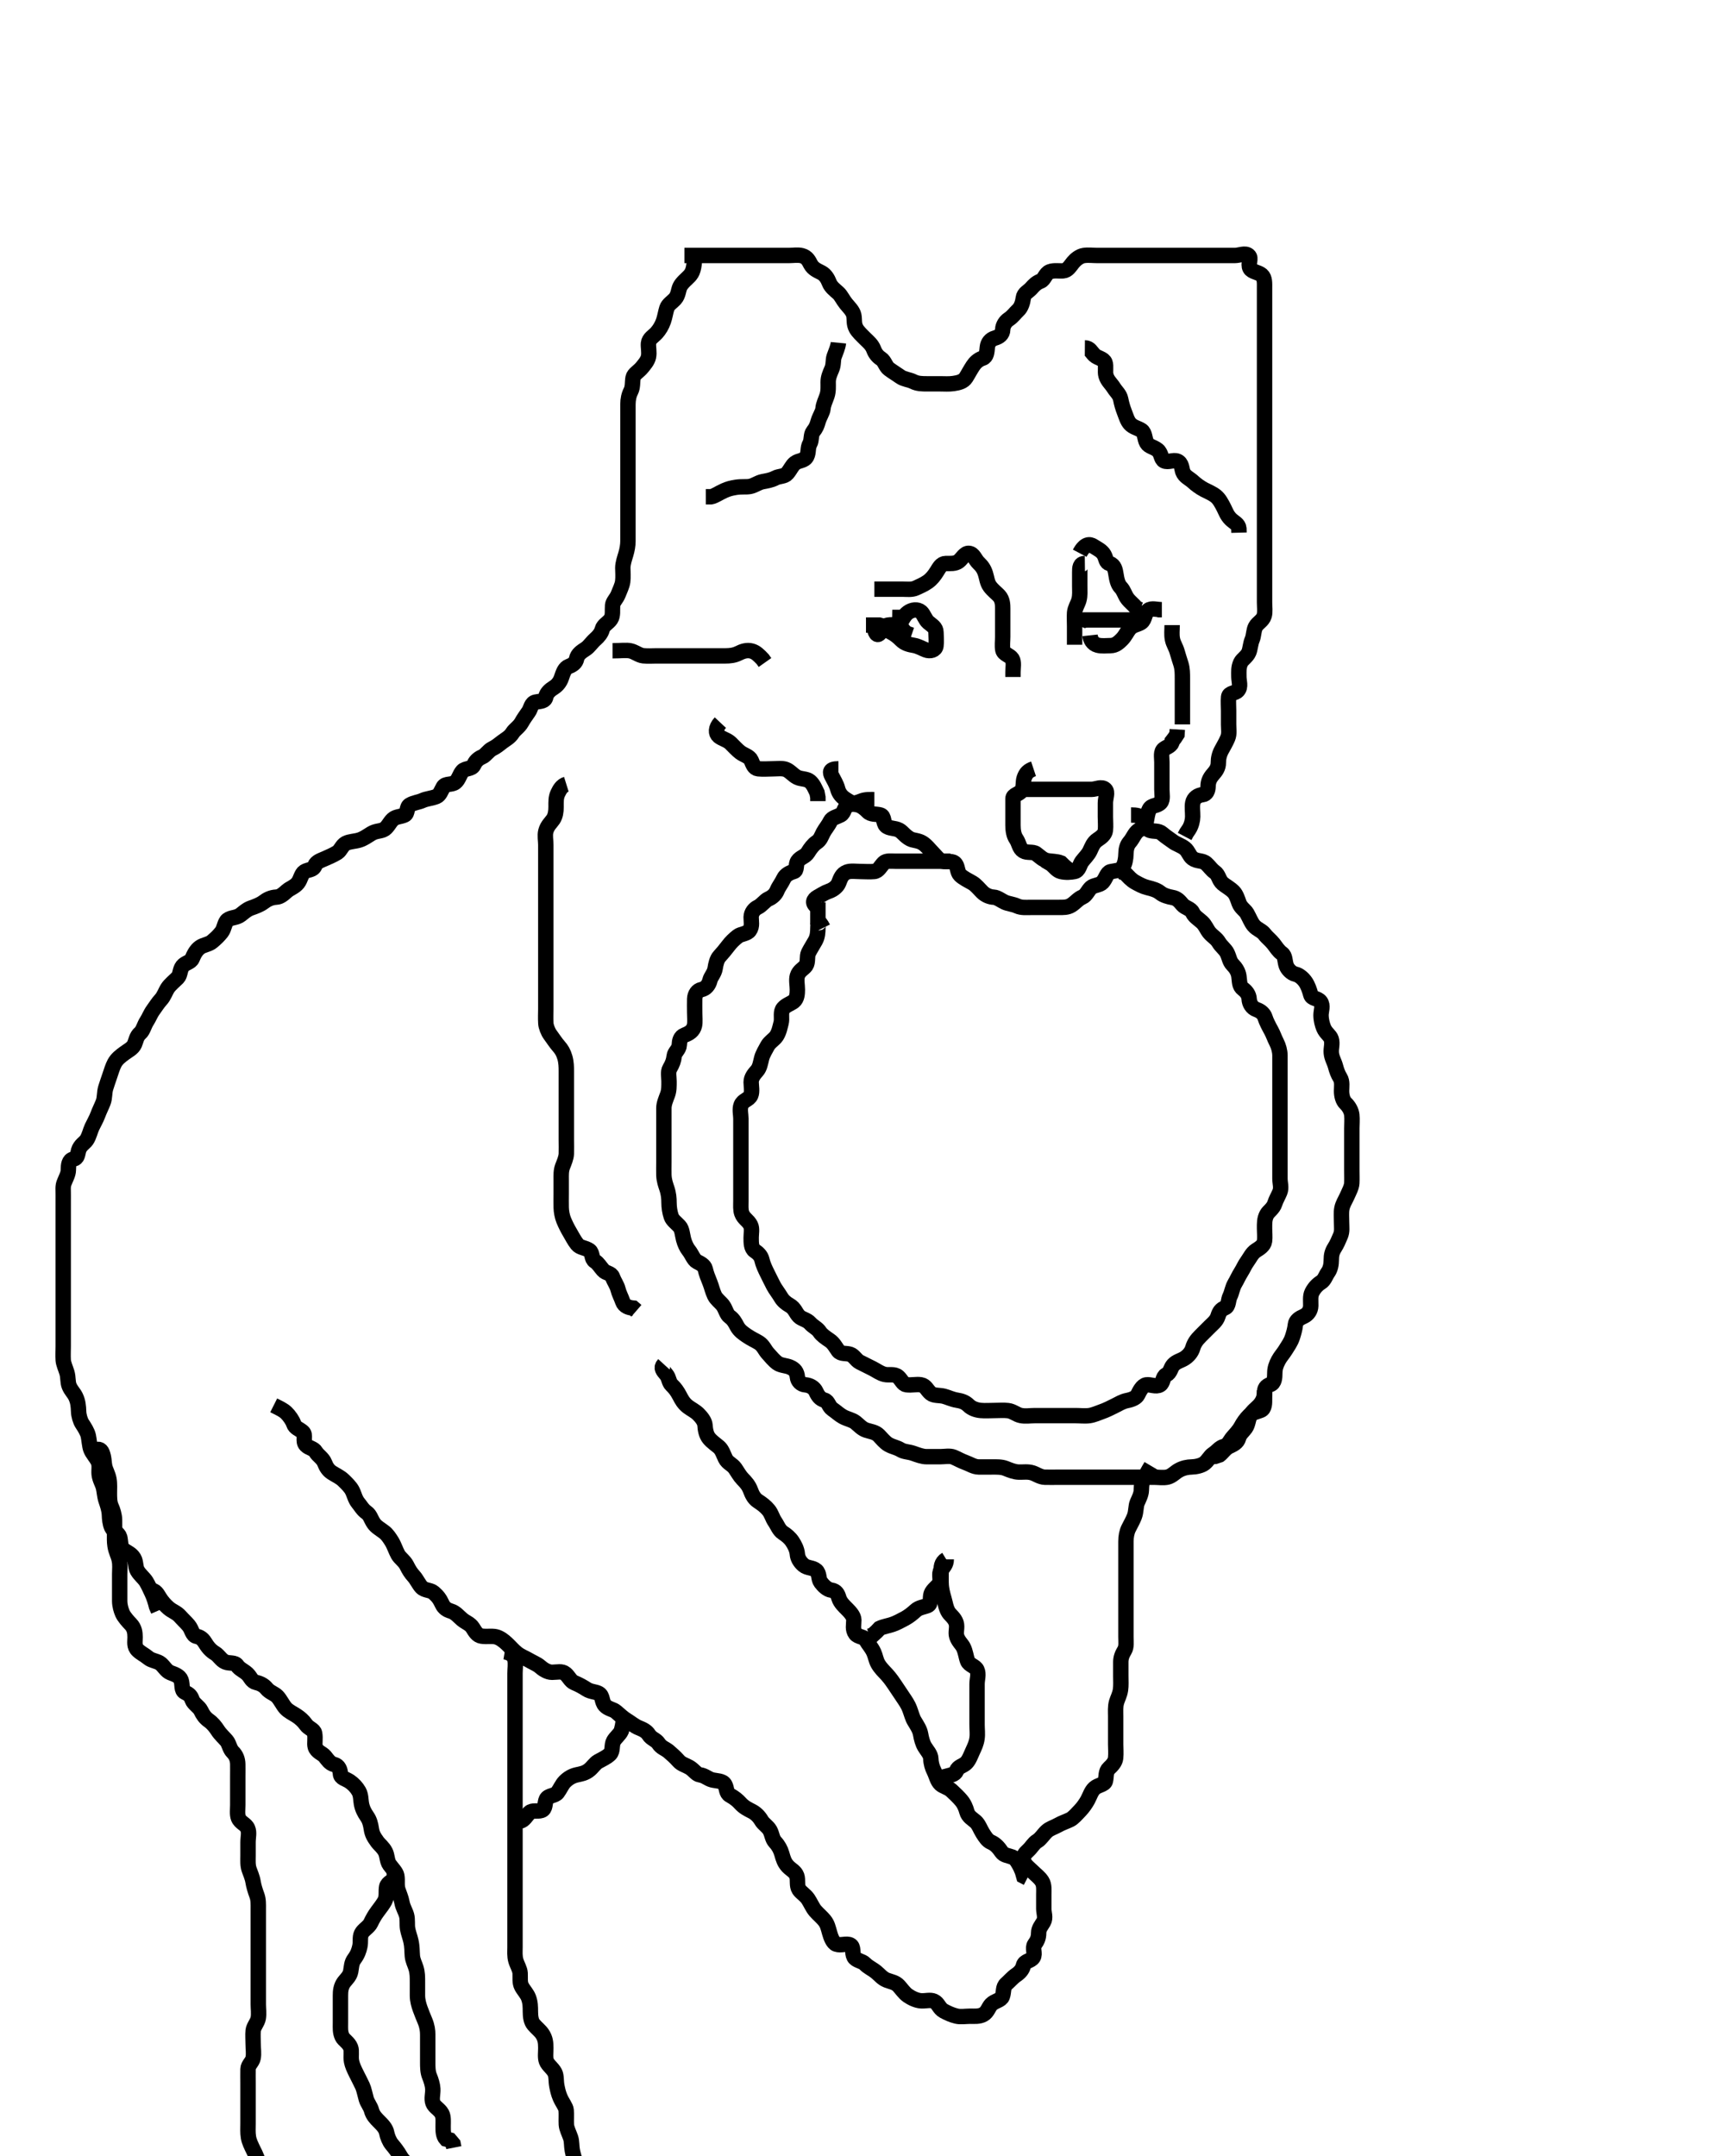 <svg width="336" height="420" xmlns="http://www.w3.org/2000/svg" xmlns:svg="http://www.w3.org/2000/svg" xmlns:xlink="http://www.w3.org/1999/xlink">
 <!-- Created with SVG-edit - http://svg-edit.googlecode.com/ -->
 <g display="inline" class="layer">
  <title>Layer 1</title>
  <path t="0,456,520,520,520,594,624,624,632,632,640,719,719,719,742,801,808,839,904,904,910,918,922,934,958,974,974,974,1024,1024,1030,1062,1070,1120,1168,1168,1184,1194,1201,1201,1263,1304,1304,1304,1373,1441,1441,1449,1481,1489,1489,1536,1544,1575,1583,1583,1616,1616,1624,1657,1657,1665,1723,1734,1734,1801,1808,1817,1841,1841,1841,1849,1879,1879,1887,1935,1984,1984,1993,2017,2025,2025,2029,2065,2073,2073,2140,2140,2150,2182,2182,2201,2215,2215,2223,2227,2263,2263,2271,2382,2393,2393,2429,2441,2441,2652,2652,2697,2710,2718,2718,2912,3023,3023,3038,3108,3108,3108,3126,3174,3174,3184,3257,3257,3270,3312,3312,3320,3352,3352,3360,3368,3368,3385,3393,3431,3431,3439,3439,3488,3488,3536,3544,3553,3553,3553,3576,3584,3584,3608,3616,3632,3632,3656,3664,3688,3688,3688,3697,3712,3712,3712,3720,3759,3801,3809,3809,3817,3817,3825,3872,3877,3877,3889,3889,3928,3928,3936,3944,3968,3976,3984,3984,3992,4002,4017,4017,4088,4097,4097,4105,4127,4127,4127,4135,4135,4143,4143,4143,4280,4280,4288,4288,4298,4320,4329,4329,4377,4377,4385,4385,4448,4448,4456,4456,4464,4472,4472,4505,4512,4512,4544,4544,4552,4561,4585,4585,4632,4640,4662,4670,4674,4678,4705,4705,4712,4712,4728,4756,4756,4756,4784,4784,4792,4792,4792,4801,4824,4824,4824,4832,4840,4856,4856,4864,4872,4872,4888,4888,4888,4897,4936,4936,4936,4952,4952,4983,4990,5001,5024,5032,5032,5040,5064,5064,5064,5064,5072,5072,5113,5113,5141,5145,5165,5169,5189,5201,5209,5225,5233,5233,5273,5281,5289,5289,5328,5352,5360,5360,5392,5392,5420,5420,5424,5432,5448,5456,5456,5456,5472,5472,5480,5495,5495,5513,5514,5528,5528,5536,5552,5552,5552,5560,5560,5576,5576,5592,5592,5592,5601,5602,5602,5616,5616,5616,5632,5640,5640,5672,5672,5713,5713,5720,5720,5720,5728,5728,5736,5760,5760,5768,5768,5768,5791,5809,5809,5817,5817,5825,5825,5841,5865,5865,5881,5881,5913,5921,5921,5944,5944,5944,5968,5976,5976" d="M135.312,49.771C135.24,52.396 134.89,53.11 134.292,53.771C133.811,54.302 132.819,55.052 132.434,55.871C132.145,56.486 132.113,57.532 131.511,58.202C130.883,58.9 130.146,59.271 129.887,60.047C129.665,60.713 129.499,61.816 129.227,62.572C128.921,63.425 128.451,64.237 127.87,64.871C127.285,65.509 126.398,65.959 126.312,66.871C126.239,67.653 126.51,68.606 126.312,69.528C126.142,70.324 125.471,71.062 125.127,71.495C124.376,72.441 123.46,72.812 123.314,73.572C123.145,74.455 123.295,75.38 122.887,76.181C122.497,76.947 122.323,77.75 122.312,78.771C122.304,79.632 122.312,80.604 122.312,81.409C122.312,82.228 122.312,83.313 122.312,84.011C122.312,84.918 122.312,85.852 122.312,86.771C122.312,87.528 122.312,88.419 122.312,89.438C122.312,90.34 122.312,91.123 122.312,92.014C122.312,92.971 122.312,93.871 122.312,94.771C122.312,95.585 122.312,96.537 122.312,97.25C122.312,98.271 122.312,99.214 122.312,99.956C122.312,101.014 122.312,101.871 122.312,102.771C122.312,103.528 122.319,104.419 122.312,105.438C122.307,106.228 122.16,107.108 121.887,108.011C121.676,108.712 121.315,109.757 121.312,110.632C121.311,111.288 121.416,112.368 121.292,113.292C121.181,114.109 120.739,114.946 120.434,115.749C120.092,116.65 119.383,117.207 119.323,117.92C119.244,118.873 119.447,119.879 118.979,120.604C118.476,121.384 117.523,121.731 117.315,122.571C117.122,123.351 116.552,124 116.018,124.471C115.218,125.176 114.744,125.972 114.127,126.371C113.2,126.971 112.491,127.456 112.311,128.339C112.166,129.053 111.647,129.499 110.812,129.812C109.993,130.12 109.728,130.949 109.365,132.014C109.075,132.865 108.574,133.506 107.83,133.97C107.192,134.366 106.47,134.953 106.312,135.771C106.143,136.652 105.273,136.584 104.334,136.771C103.434,136.951 103.43,138.002 102.955,138.67C102.446,139.387 101.967,140.074 101.612,140.713C101.089,141.655 100.266,142.073 99.833,142.771C99.302,143.627 98.528,143.996 97.88,144.487C97.196,145.006 96.674,145.473 95.88,145.855C95.148,146.207 94.629,147.121 93.961,147.414C92.991,147.838 92.571,148.395 92.26,149.065C91.888,149.866 90.62,149.623 90.091,150.214C89.532,150.838 89.348,151.889 88.67,152.409C87.973,152.943 86.758,152.59 86.354,153.292C85.914,154.056 85.663,154.904 85.026,155.16C84.097,155.534 83.078,155.584 82.312,155.938C81.542,156.293 80.689,156.332 79.833,156.812C79.128,157.209 79.494,158.452 78.792,158.771C77.981,159.138 77.109,159.062 76.498,159.632C75.84,160.246 75.46,161.313 74.648,161.649C73.868,161.973 73.168,161.86 72.269,162.418C71.61,162.827 70.836,163.386 69.991,163.649C69.131,163.918 68.076,163.911 67.354,164.292C66.598,164.691 66.356,165.665 65.742,166.056C64.951,166.559 64.124,166.894 63.333,167.25C62.49,167.63 61.63,167.862 61.338,168.621C60.97,169.58 60.075,169.331 59.312,169.812C58.672,170.217 58.564,171.328 58.017,172.009C57.385,172.796 56.521,173.011 55.88,173.572C55.142,174.219 54.603,174.724 53.795,174.769C52.813,174.825 52,175.225 51.292,175.771C50.718,176.212 49.696,176.609 48.912,176.876C48.091,177.156 47.391,177.815 46.883,178.203C46.034,178.85 45.027,178.679 44.334,179.214C43.74,179.673 43.711,180.901 43.146,181.604C42.537,182.361 42.086,182.784 41.312,183.438C40.665,183.985 39.616,184.064 38.965,184.532C38.281,185.025 37.84,185.765 37.434,186.749C37.132,187.48 36.09,187.532 35.556,188.214C35.01,188.909 35.142,189.94 34.603,190.481C33.961,191.123 33.102,191.811 32.674,192.466C32.192,193.205 31.959,194.075 31.312,194.771C30.752,195.374 30.301,196.131 29.812,196.792C29.327,197.449 29.009,198.32 28.596,198.939C28.095,199.693 27.881,200.762 27.312,201.25C26.57,201.888 26.504,202.743 26.204,203.417C25.849,204.217 25.025,204.595 24.313,205.118C23.455,205.749 22.783,206.248 22.312,207.104C21.961,207.744 21.668,208.708 21.37,209.599C21.09,210.434 20.796,211.266 20.596,211.919C20.288,212.93 20.446,213.838 20.091,214.749C19.789,215.527 19.376,216.313 19.027,217.256C18.751,218.002 18.298,218.764 17.923,219.56C17.585,220.279 17.378,221.321 16.87,222.092C16.517,222.627 15.608,223.079 15.312,224.104C15.086,224.888 15.126,225.63 14.312,225.792C13.383,225.976 13.325,226.972 13.312,227.938C13.302,228.75 12.834,229.506 12.479,230.438C12.21,231.144 12.324,231.792 12.314,232.72C12.303,233.716 12.312,234.652 12.312,235.607C12.312,236.372 12.312,237.362 12.312,238.2C12.312,239.214 12.312,239.956 12.312,240.886C12.312,241.871 12.312,242.771 12.312,243.65C12.312,244.481 12.312,245.288 12.312,246.25C12.312,247.181 12.312,248.092 12.312,248.91C12.312,249.843 12.312,250.632 12.312,251.604C12.312,252.484 12.312,253.341 12.312,254.18C12.312,255.168 12.312,255.899 12.312,256.939C12.312,257.771 12.312,258.731 12.312,259.625C12.312,260.312 12.312,261.09 12.312,262.309C12.312,263.109 12.255,264.015 12.314,264.972C12.356,265.66 12.791,266.589 13.028,267.372C13.323,268.344 13.16,269.247 13.483,270.024C13.857,270.923 14.363,271.286 14.745,272.09C15.205,273.058 15.276,273.961 15.313,274.971C15.342,275.771 15.628,276.783 16.018,277.375C16.442,278.02 17.029,278.925 17.203,279.724C17.379,280.536 17.428,281.62 17.67,282.309C17.958,283.132 18.772,283.921 19.146,284.771C19.458,285.48 19.228,286.424 19.312,287.202C19.424,288.232 19.945,288.975 20.146,289.771C20.345,290.558 20.341,291.387 20.665,292.366C20.918,293.129 21.28,294.124 21.312,295.104C21.336,295.812 21.411,296.798 21.748,297.55C22.054,298.23 23.119,298.698 23.313,299.435C23.525,300.244 23.408,301.343 23.959,301.811C24.713,302.451 25.506,302.6 26.07,303.528C26.511,304.254 26.335,305.225 26.755,305.97C27.218,306.79 28.041,307.395 28.479,308.104C28.896,308.778 29.32,309.767 29.608,310.366C29.965,311.109 30.287,312.146 30.479,312.938L30.833,313.75" id="svg_1" stroke-width="3" stroke="#000" fill="none"/>
  <path t="9239,9472,9488,9488,9521,9567,9567,9617,9617,9665,9665,9724,9724,9749,9765,9799,9825,9839,9839,9887,9944,9957,9957,9973,10071,10087,10087,10103,10103,10127,10135,10183,10183,10191,10225,10374,10374,10389,11411,11472,11472,11504,11528,11528,11576,11576,11625,11632,11664,11680,11680,11713,11765,11765,11765,11808,11817,11832,11840,11840,11848,11872,11880,11880,11897,11901,11913,11928,11936,11936,11952,11960,11960,11976,11976,11992,11992,12032,12040,12072,12072,12093,12093,12093,12101,12101,12120,12152,12152,12160,12160,12225,12225,12256,12256,12280,12280,12288,12288,12304,12304,12312,12312,12336,12336,12336,12368,12368,12376,12425,12425,12425,12440,12440,12448,12456,12464,12464,12472,12480,12480,12480,12488,12488,12496,12496,12504,12512,12512,12521,12521,12544,12552,12560,12568,12584,12584,12617,12617,12632,12648,12656,12688,12688,12721,12721,12728,12775,12783,12848,12968,12968,13000,13000" d="M29.312,309.771C30.312,309.812 30.63,310.504 31.114,311.288C31.576,312.038 32.283,312.803 32.833,313.271C33.596,313.918 34.42,314.134 35.07,314.871C35.606,315.48 36.265,316.079 36.745,316.656C37.42,317.471 37.431,318.601 38.312,318.771C39.175,318.937 39.64,319.497 40.017,320.123C40.567,321.035 41.189,321.653 41.88,322.056C42.605,322.479 43.077,323.422 43.854,323.75C44.721,324.116 45.745,323.768 46.207,324.476C46.631,325.126 47.488,325.46 48.143,326.056C48.811,326.664 48.974,327.557 49.912,327.76C50.794,327.951 51.469,328.371 51.912,328.92C52.549,329.708 53.435,329.873 54.018,330.481C54.621,331.11 55.06,332.121 55.646,332.771C56.215,333.402 57.124,333.801 57.792,334.25C58.49,334.72 59.076,335.228 59.598,335.969C60.148,336.751 61.138,336.91 61.276,337.643C61.486,338.752 61.205,339.582 61.398,340.285C61.673,341.288 62.766,341.537 63.26,342.128C63.842,342.824 64.193,343.509 65.127,343.745C65.974,343.959 66.259,344.773 66.312,345.571C66.37,346.419 67.298,346.471 68.143,347.055C68.843,347.538 69.455,348.187 69.876,348.92C70.323,349.695 70.263,350.651 70.398,351.373C70.587,352.385 70.988,353.133 71.511,353.885C72.001,354.589 72.194,355.381 72.333,356.292C72.484,357.281 72.8,357.828 73.479,358.771C73.927,359.392 74.609,359.836 75.07,360.749C75.454,361.512 75.377,362.562 75.88,363.255C76.411,363.985 77.172,364.723 77.291,365.396C77.47,366.404 77.203,367.232 77.534,368.214C77.745,368.84 78.144,369.771 78.287,370.56C78.477,371.605 78.941,372.223 79.191,373.092C79.429,373.919 79.252,374.896 79.398,375.74C79.538,376.552 79.845,377.284 80.028,378.088C80.305,379.299 80.233,380.113 80.317,381.018C80.403,381.948 80.792,382.589 81.028,383.372C81.324,384.348 81.31,385.114 81.312,386.135C81.315,387.075 81.308,387.938 81.312,388.75C81.318,389.731 81.592,390.627 81.833,391.312C82.108,392.092 82.523,393.079 82.792,393.729C83.21,394.742 83.312,395.569 83.312,396.407C83.313,397.428 83.312,398.175 83.312,399.169C83.312,399.935 83.312,401.009 83.312,401.832C83.312,402.621 83.317,403.665 83.665,404.485C83.96,405.18 84.26,406.166 84.302,406.899C84.357,407.875 84.014,408.825 84.322,409.666C84.623,410.488 85.604,410.865 86.07,411.749C86.421,412.417 86.312,413.371 86.312,414.271C86.312,415.171 86.322,416.066 86.88,416.688L87.607,416.881L88.251,417.643L88.395,418.373" id="svg_2" stroke-width="3" stroke="#000" fill="none"/>
  <path t="16974,17016,17141,17141,17158,17166,17166,17217,17217,17264,17264,17297,17298,17310,17319,17331,17331,17409,17414,17430,17430,17438,17470,17470,17474,17521,17521,17545,17553,17577,17602,17602,17602,17610,17615,17615,17631,17693,17744,17744,17744,17749,17749,17789,17789,17801,17839,17839,17871,17871,18042,18111,18111,18211,18427,18427,18450,18450,18519,18519,18576,18615,18615,18623,18631,18711,18711,18745,18745,18810,18810,18824,18876,18943,18943,18967,18967,18975,19039,19039,19071,19071,19079,19079,19105,19113,19151,19151,19159,19181,19181,19209,19225,19233,19233,19249,19249,19289,19289,19345,19362,19362,19409,19409,19409,19415,20631,20654,20760,20760,20776,20776,20776,20810,20810,20844,20844,20944,20952,20968,20976,21001,21010,21040,21040,21070,21078,21113,21120,21144,21159,21183,21191,21239,21247,21255,21271,21287,21295,21295,21305,21314,21328,21336,21336,21344,21360,21360,21376,21376,21384,21401,21417,21425,21441,21449,21457,21457,21465,21559,21559,21609,21609,21617,21693,21933,21933,21942,21942,21950,21950,21974,21974,22287,22287" d="M18.312,282.771C19.029,282.055 19.629,282.326 19.887,282.956C20.311,283.993 20.225,284.886 20.398,285.656C20.577,286.453 21.046,287.156 21.227,288.168C21.384,289.046 21.312,290.104 21.312,290.792C21.312,291.749 21.317,292.723 21.665,293.481C21.96,294.123 22.294,295.134 22.312,296.075C22.329,296.937 22.312,297.75 22.312,298.75C22.313,299.625 22.282,300.319 22.398,301.09C22.584,302.324 23.011,302.889 23.227,303.885C23.436,304.852 23.312,305.732 23.312,306.656C23.312,307.472 23.312,308.069 23.312,309.285C23.312,310.214 23.302,310.956 23.312,311.884C23.323,312.813 23.571,313.636 23.854,314.292C24.168,315.018 25.002,315.917 25.451,316.385C26.219,317.186 26.304,318.061 26.312,318.933C26.322,319.829 26.053,320.739 26.881,321.516C27.453,322.054 28.202,322.403 28.882,322.969C29.573,323.545 30.662,323.56 31.312,324.104C31.951,324.639 32.405,325.547 33.198,325.853C33.954,326.146 34.974,326.45 35.271,327.292C35.591,328.2 35.264,329.289 36.018,329.656C36.888,330.081 37.164,330.377 37.427,331.123C37.722,331.961 38.751,332.437 39.143,333.254C39.506,334.007 39.904,334.634 40.712,335.207C41.384,335.683 41.952,336.38 42.412,337.092C42.922,337.882 43.552,338.409 44.146,339.104C44.609,339.646 44.764,340.74 45.312,341.271C45.99,341.926 46.292,342.749 46.312,343.661C46.33,344.417 46.312,345.423 46.312,346.118C46.312,347.124 46.312,348.104 46.312,348.92C46.312,349.822 46.312,350.632 46.312,351.604C46.312,352.396 46.175,353.462 46.427,354.118C46.812,355.12 47.867,355.302 48.24,356.181C48.598,357.023 48.312,357.812 48.312,358.938C48.312,359.715 48.312,360.474 48.312,361.516C48.312,362.382 48.231,363.36 48.534,364.214C48.755,364.836 49.161,365.768 49.287,366.571C49.412,367.369 49.709,368.344 50.029,369.2C50.359,370.088 50.312,370.956 50.312,371.884C50.312,372.745 50.312,373.572 50.312,374.486C50.312,375.382 50.312,376.292 50.312,377.254C50.312,377.909 50.312,378.939 50.312,379.792C50.312,380.749 50.312,381.65 50.312,382.475C50.312,383.371 50.312,384.271 50.312,385.171C50.312,386.071 50.312,386.969 50.312,387.832C50.312,388.621 50.312,389.666 50.312,390.481C50.312,391.288 50.458,392.263 50.302,393.171C50.158,394.004 49.398,394.758 49.314,395.571C49.228,396.402 49.312,397.419 49.312,398.202C49.312,399.214 49.468,399.97 49.311,400.884C49.167,401.723 48.331,402.206 48.312,403.066C48.293,403.992 48.312,404.871 48.312,405.771C48.312,406.571 48.312,407.486 48.312,408.476C48.312,409.203 48.312,410.214 48.312,410.956C48.312,412.014 48.312,412.871 48.312,413.771C48.312,414.528 48.242,415.438 48.398,416.372C48.533,417.184 48.923,417.971 49.412,418.971L49.702,419.56L50.146,420.604L50.338,421.324" id="svg_3" stroke-width="3" stroke="#000" fill="none"/>
  <path t="23959,24055,24121,24150,24150,24193,24193,24217,24291,24358,24358,24358,24417,24417,24425,24425,24469,24526,24575,24663,24663,24670,24670,24670,24678,24705,24705,24744,24913,24914,24914,25221,25238,25238,25624,25690,25690,25754,25754,25790,25883,25883,25926,25926,25926,25934,25994,25994,26055,26055,26055,26096,26096,26096,26121,26121,26160,26160,26192,26231,26231,26271,26271,26295,26295,26368,26417,26417,26559,26559,26623,26630,26634,26923,26923,27083,27121" d="M75.312,364.771C76.163,364.781 77.369,365.091 76.979,365.771C76.564,366.494 75.491,366.722 75.322,367.528C75.138,368.4 75.398,369.477 74.979,370.271C74.663,370.87 74.148,371.546 73.479,372.438C72.974,373.111 72.535,373.909 72.228,374.571C71.826,375.44 70.777,375.897 70.398,376.688C70.049,377.415 70.301,378.246 70.091,379.192C69.915,379.984 69.663,380.742 69.017,381.608C68.444,382.376 68.491,383.082 68.31,384.058C68.138,384.982 67.429,385.57 67.018,386.118C66.372,386.98 66.312,387.938 66.312,388.75C66.312,389.729 66.312,390.485 66.312,391.373C66.312,392.366 66.312,393.114 66.312,394.124C66.312,395.104 66.229,395.86 66.646,396.771C66.936,397.406 67.912,397.875 68.291,398.857C68.568,399.574 68.278,400.578 68.479,401.604C68.621,402.325 68.917,402.963 69.412,403.971C69.807,404.773 70.132,405.361 70.608,406.371C70.888,406.965 71.078,407.996 71.338,408.899C71.568,409.7 72.167,410.354 72.365,411.123C72.602,412.04 73.198,412.655 73.795,413.254C74.45,413.91 75.164,414.599 75.322,415.485C75.444,416.177 75.853,417.19 76.312,417.729C76.943,418.47 77.508,419.228 77.923,419.956C78.384,420.766 78.912,421.324 79.812,421.771L80.612,422.123" id="svg_4" stroke-width="3" stroke="#000" fill="none"/>
  <path t="28986,29036,29036,29046,29054,29087,29095,29121,29128,29136,29160,29168,29168,29176,29182,29190,29198,29282,29302,29312,29328,29336,29336,29351,29359,29398,29406,29406,29432,29432,29440,29448,29448,29464,29488,29495,29495,29503,29528,29566,29566,29582,29582,29591,29599,29617,29617,29632,29632,29648,29656,29712,29721,29745,29753,29761,29793,29793,29809,29817,29825,29855,29871,29871,29959,29967,29983,29983,30000,30046,30049,30054,30078,30094,30110,30121,30121,30152,30152,30176,30176,30198,30217,30256,30256,30300,30300,30300,30328,30328,30343,30350,30428,30428,30480,30480,30488,30488,30521,30566,30566,30566,30566,30608,30639,30642,30642,30679,30700,30700,30727,30786,30800,30800,30848,30848,30848,30855,30855" d="M98.312,321.771C99.312,321.938 100.11,322.426 100.292,323.271C100.481,324.151 100.312,325.071 100.312,325.971C100.312,326.871 100.312,327.756 100.312,328.621C100.312,329.528 100.312,330.34 100.312,331.123C100.312,332.135 100.312,333.071 100.312,333.969C100.312,334.855 100.312,335.771 100.312,336.65C100.312,337.476 100.312,338.438 100.312,339.34C100.312,340.123 100.312,341.014 100.312,341.971C100.312,342.871 100.312,343.771 100.312,344.585C100.312,345.538 100.312,346.25 100.312,347.271C100.312,348.214 100.312,348.92 100.312,349.939C100.312,350.792 100.312,351.749 100.312,352.569C100.312,353.471 100.312,354.414 100.312,355.339C100.312,356.065 100.312,357.104 100.312,357.92C100.312,358.822 100.312,359.632 100.312,360.604C100.312,361.484 100.312,362.339 100.312,363.203C100.312,364.207 100.312,365.066 100.312,365.992C100.312,366.871 100.312,367.756 100.312,368.621C100.312,369.528 100.312,370.34 100.312,371.123C100.312,372.135 100.312,373.071 100.312,373.969C100.312,374.832 100.312,375.643 100.312,376.373C100.312,377.55 100.312,378.438 100.312,379.34C100.312,380.123 100.219,381.041 100.479,381.938C100.724,382.781 101.27,383.598 101.312,384.382C101.361,385.27 101.2,386.224 101.598,386.972C102,387.729 102.672,388.401 102.955,389.175C103.31,390.143 103.307,390.935 103.312,391.885C103.318,392.871 103.439,393.804 103.959,394.407C104.587,395.135 105.186,395.562 105.603,396.175C106.238,397.11 106.302,397.899 106.312,398.939C106.321,399.792 106.158,400.789 106.427,401.524C106.723,402.332 107.603,402.856 108.07,403.749C108.419,404.418 108.267,405.422 108.479,406.438C108.636,407.189 108.757,407.799 109.114,408.635C109.524,409.596 110.221,410.431 110.276,411.047C110.354,411.916 110.265,412.994 110.313,413.871C110.355,414.66 110.841,415.544 111.146,416.438C111.403,417.189 111.307,418.035 111.479,418.938C111.629,419.727 111.887,420.509 112.191,421.628L112.365,422.462" id="svg_5" stroke-width="3" stroke="#000" fill="none"/>
  <path t="34818,35236,35262,35305,35321,35321,35321,35335,35352,35352,35411,35440,35456,35456,35535,35535,35582,35592,35639,35696,35696,35710,35710,37108,37108,37129,37129,37158,37255,37255,37286,37286,37294,37294,37302,37302,37329" d="M101.312,354.771C102.114,354.6 102.478,353.75 103.146,353.104C103.682,352.586 104.626,352.948 105.46,352.685C106.33,352.412 106.065,351.211 106.427,350.481C106.799,349.729 108.092,349.873 108.597,349.203C109.085,348.554 109.477,347.602 110.017,347.066C110.71,346.379 111.426,345.965 112.308,345.76C113.184,345.557 113.954,345.472 114.812,344.771C115.437,344.261 115.893,343.506 116.498,343.16C117.307,342.698 118.163,342.344 118.792,341.729C119.45,341.086 119.07,339.944 119.534,339.135C119.925,338.453 120.702,337.899 121.027,337.168L121.26,336.18L121.365,335.485L121.96,334.723" id="svg_6" stroke-width="3" stroke="#000" fill="none"/>
  <path t="39576,39671,39705,39713,39713,39737,39737,39737,39752,39768,39784,39784,39792,39800,39816,39834,39834,39839,39848,39856,39881,39895,39895,39921,39930,39930,39950,39962,39962,39966,39974,39990,40014,40033,40039,40039,40056,40056,40056,40073,40089,40097,40097,40097,40121,40137,40138,40159,40167,40191,40191,40199,40199,40215,40215,40223,40239,40247,40247,40247,40264,40272,40288,40288,40304,40312,40312,40336,40337,40351,40351,40367,40367,40383,40415,40415,40440,40440,40440,40448,40448,40448,40472,40512,40512,40529,40544,40544,40544,40560,40560,40584,40584,40608,40624,40624,40639,40656,40656,40656,40728,40767,40767,40798,40798,40810,40863,40886,40890,40902,40960,40960,40960,40966,40974,40974,41014,41018,41048,41048,41080,41087,41087,41103,41119,41119,41168,41184,41192,41192,41200,41216,41216,41226,41281,41297,41305,41309,41321,41328,41329,41344,41360,41360,41360,41368,41368,41392,41408,41433,41439,41448,41463,41463,41477,41477,41493,41501,41505,41529,41544,41544,41560,41560,41560,41576,41576,41584,41622,41622,41622,41656,41664,41680,41680,41712,41744,41744,41760,41760,41768,41768,41792,41792,41816,41824,41824,41833,41834,41841,41857,41865,41865,41889,41889,41897,41905,41905,41921,41929,41929,41945,41945,41961,41961,41961,41977,41993,42001,42001,42033,42041,42041,42049,42065,42065,42081,42141,42218,42265,42305,42305,42321,42345,42393,42393,42408,42409,42434,42448,42480,42504,42505,42521,42545,42569,42593,42633,42657,42657,42665,42674,42674,42703,42711,42711,42735,42791,42799,42831,42881,42971,42971,43000,43024,43072,43072,43095,43111,43127,43143,43159,43177,43621,43638,43775,43790,44191,44191,44230,44280,44304,44304,44312,44433,44448,44522,44560,44560,44568,44568,44592,44624,44624,44663,44663,44686,44695,44695,44719,44767,44767,44791,44848,44886,44886,44928,44928,44953,44984,44984,45000,45008,45024,45024,45049,45072,45088,45128,45136,45136,45136,45160,45160,45184,45207,45241,45249,45258,45258,45264,45280,45296,45296,45312,45345,45345,45353,45383,45416,45416,45440,45440,45448,45464,45496,45496,45512,45512,45552,45576,45584,45584,45608,45616,45664,45664,45720,45720,45784,45784,45784,45792,45816,45863,45863,45878,45878,45918,45918,45960,45984,46017,46087" d="M53.312,273.771C54.312,274.271 55.174,274.655 55.755,275.214C56.345,275.781 57.02,276.757 57.203,277.362C57.452,278.185 58.31,278.374 58.955,278.942C59.659,279.562 58.874,280.75 59.598,281.515C60.185,282.135 61.103,282.115 61.534,282.871C61.916,283.54 62.887,284.076 63.227,284.969C63.524,285.75 63.933,286.42 64.634,286.871C65.424,287.379 66.271,287.747 66.88,288.339C67.47,288.911 68.235,289.648 68.597,290.34C68.996,291.105 69.177,292.07 69.738,292.745C70.245,293.355 70.638,294.108 71.412,294.65C72.119,295.144 72.211,295.895 72.812,296.771C73.272,297.441 74.059,297.868 74.812,298.438C75.447,298.917 75.89,299.618 76.312,300.292C76.755,300.998 77.129,302.155 77.534,302.871C77.913,303.541 78.808,304.11 79.228,304.971C79.646,305.825 80.038,306.451 80.612,307.075C81.132,307.639 81.605,308.67 82.112,309.202C82.762,309.882 83.837,309.701 84.479,310.271C85.235,310.942 85.623,311.398 86.142,312.516C86.472,313.227 87.043,313.628 87.83,313.855C88.711,314.109 89.36,314.927 90.027,315.486C90.707,316.055 91.589,316.322 92.07,317.092C92.537,317.839 92.961,318.61 93.812,318.729C94.804,318.868 95.769,318.682 96.534,318.843C97.338,319.012 98.126,319.628 98.712,320.18C99.532,320.95 99.863,321.413 100.655,322.056C101.389,322.652 102.288,322.977 102.912,323.345C103.695,323.807 104.647,324.198 105.127,324.621C105.762,325.182 106.646,325.771 107.534,325.771C108.512,325.771 109.451,325.463 110.143,326.056C110.829,326.644 111.115,327.483 111.854,327.792C112.856,328.21 113.557,328.615 114.25,329.065C115.061,329.593 115.964,329.529 116.607,329.885C117.47,330.363 117.147,331.451 117.833,332.229C118.442,332.919 119.437,332.964 120.013,333.475C120.756,334.136 121.475,334.778 122.138,335.171C122.824,335.578 123.632,336.277 124.479,336.604C125.257,336.905 125.959,337.271 126.363,337.92C126.888,338.762 127.797,338.902 128.262,339.621C128.822,340.488 129.575,340.619 130.262,341.207C130.89,341.745 131.531,342.303 132.203,343.066C132.734,343.67 133.525,343.847 134.292,344.292C135.131,344.778 135.636,345.658 136.312,345.75C137.319,345.887 137.86,346.516 138.712,346.735C139.585,346.959 140.755,346.859 141.191,347.65C141.595,348.382 141.421,349.299 142.174,349.72C143.086,350.23 143.638,350.673 144.196,351.288C144.903,352.066 145.604,352.406 146.483,352.856C147.164,353.205 147.844,353.835 148.313,354.65C148.725,355.366 149.539,355.784 149.955,356.528C150.415,357.35 150.386,358.211 151.017,358.876C151.599,359.49 152.044,360.283 152.287,361.146C152.553,362.087 152.762,362.849 153.479,363.604C154.06,364.217 154.907,364.579 155.198,365.423C155.482,366.247 155.137,367.318 155.646,368.104C156.044,368.718 156.842,369.127 157.395,369.939C157.833,370.582 158.277,371.633 158.792,372.229C159.384,372.916 160.061,373.443 160.607,374.123C161.192,374.851 161.324,375.59 161.598,376.538C161.806,377.258 162.197,378.479 162.912,378.739C163.778,379.054 164.873,378.522 165.603,378.885C166.357,379.26 165.91,380.399 166.354,381.229C166.743,381.956 167.921,381.988 168.481,382.572C169.114,383.234 169.874,383.513 170.677,384.171C171.353,384.725 171.875,385.42 172.723,385.745C173.604,386.084 174.415,386.156 175.07,386.871C175.591,387.44 176.148,388.279 176.833,388.75C177.528,389.228 178.493,389.714 179.412,389.771C180.311,389.827 181.177,389.521 181.912,389.843C182.777,390.221 182.893,391.243 183.833,391.75C184.569,392.147 185.386,392.531 186.312,392.75C187.141,392.945 188.07,392.772 188.959,392.771C189.796,392.77 190.732,392.877 191.551,392.418C192.361,391.964 192.57,390.979 193.074,390.476C193.832,389.72 194.95,389.713 195.24,388.92C195.579,387.998 195.309,387.082 196.018,386.471C196.557,386.005 197.231,385.213 197.923,384.745C198.649,384.256 199.148,383.688 199.334,382.92C199.569,381.949 200.758,382.072 201.24,381.324C201.716,380.587 201.021,379.497 201.534,378.771C201.991,378.123 202.307,377.586 202.312,376.528C202.317,375.671 202.861,375.101 203.255,374.414C203.723,373.598 203.312,372.604 203.312,371.884C203.312,370.956 203.312,369.939 203.312,369.061C203.312,368.254 203.431,367.22 202.96,366.475C202.468,365.697 201.792,365.25 201.114,364.572C200.434,363.892 199.691,363.43 199.398,362.572C199.084,361.653 199.7,360.993 200.312,360.438C200.92,359.886 201.338,359.061 202.017,358.656C202.738,358.227 203.177,357.415 203.876,356.756C204.485,356.183 205.252,356.012 206.07,355.55C206.896,355.082 207.558,354.904 208.427,354.486C209.072,354.175 209.725,353.383 210.412,352.671C210.922,352.144 211.524,351.295 211.876,350.632C212.329,349.78 212.539,348.946 213.199,348.339C213.853,347.737 215.139,347.664 215.31,346.969C215.528,346.083 215.326,345.102 216.018,344.466C216.565,343.964 217.219,343.3 217.304,342.481C217.406,341.489 217.312,340.604 217.312,339.792C217.312,338.771 217.312,337.909 217.312,336.938C217.312,336.181 217.312,335.292 217.312,334.335C217.312,333.475 217.222,332.529 217.479,331.604C217.672,330.913 218.108,330.184 218.255,329.18C218.377,328.349 218.312,327.414 218.312,326.475C218.312,325.604 218.312,324.671 218.312,323.771C218.312,322.971 218.559,322.283 219.029,321.516C219.464,320.804 219.31,319.829 219.312,318.833C219.314,318.061 219.312,317.254 219.312,316.181C219.312,315.292 219.312,314.438 219.312,313.621C219.312,312.604 219.312,311.884 219.312,310.956C219.312,309.942 219.312,309.065 219.312,308.339C219.312,307.328 219.312,306.476 219.312,305.486C219.312,304.671 219.312,303.771 219.312,302.971C219.312,302.071 219.312,301.135 219.312,300.288C219.312,299.34 219.479,298.438 219.833,297.729C220.312,296.771 220.657,296.196 220.955,295.428C221.342,294.43 221.196,293.428 221.534,292.671C221.853,291.956 222.283,291.124 222.311,290.34C222.348,289.329 222.37,288.476 222.887,287.756L223.365,287.066L223.812,286.271L224.227,285.571" id="svg_7" stroke-width="3" stroke="#000" fill="none"/>
  <path t="47754,47907,47907,47926,47946,47946,47983,48017,48017,48025,48025,48025,48050,48050,48074,48095,48095,48121,48129,48129,48145,48146,48169,48202,48223,48231,48231,48249,48279,48279,48297,48312,48312,48369,48369,48369,48399,48399,48407,48407,48475,48475,48512,48520,48528,48528,48563,48563,48592,48600,48608,48608,48608,48616,48664,48664,48679,48682,48686,48690,48702,48730,48730,48746,48746,48755,48775,48808,48816,48816,48868,48878,48878,48878,48886,48936,48944,48944,48967,48967,48975,49031,49031,49038,49064,49064,49088,49088,49096,49096,49153,49162,49162,49162,49189,49201,49213,49217,49217,49225,49237,49237,49241,49258,49263,49263,49288,49288,49288,49296,49335,49373,49382,49414,49414,49425,49425,49515,49534,49561,49561,49572,49592,49592,49592,49679,49679,49761,49768,49768,49792,49911,49918,49918,49929,50000,50083,50083,50094,50098,50136,50168,50295,50330,50330,50363,50363,50432" d="M129.312,265.771C128.67,266.476 129.111,266.974 129.792,267.771C130.34,268.413 130.253,269.258 130.833,269.812C131.456,270.407 131.906,270.995 132.413,271.971C132.72,272.562 133.129,273.366 133.961,274.009C134.559,274.472 135.419,274.88 136.018,275.476C136.608,276.064 137.274,276.877 137.323,277.643C137.37,278.376 137.511,279.467 138.114,280.2C138.668,280.874 139.408,281.363 140.017,281.881C140.658,282.426 140.904,283.338 141.298,284.135C141.749,285.048 142.624,285.231 143.203,286.071C143.694,286.784 144.082,287.521 144.634,288.092C145.301,288.783 145.825,289.338 146.207,290.366C146.478,291.094 146.86,291.914 147.607,292.409C148.457,292.972 149.078,293.42 149.702,294.171C150.248,294.827 150.476,295.773 150.923,296.407C151.409,297.095 151.74,298.11 152.511,298.6C153.232,299.059 153.88,299.623 154.312,300.271C154.744,300.919 155.236,301.817 155.312,302.771C155.373,303.534 155.823,304.319 156.534,304.909C157.258,305.51 158.29,305.332 158.979,305.938C159.653,306.53 159.368,307.568 159.88,308.254C160.405,308.956 161.133,309.655 161.923,309.771C162.869,309.909 163.167,310.502 163.397,311.288C163.657,312.182 164.479,312.938 164.961,313.419C165.603,314.061 166.307,314.819 166.312,315.59C166.319,316.537 166.017,317.416 166.646,318.271C167.118,318.913 168.296,318.81 168.67,319.481C169.119,320.285 169.762,320.927 170.191,321.871C170.527,322.61 170.628,323.446 171.017,324.118C171.556,325.049 172.145,325.539 172.833,326.312C173.513,327.076 173.964,327.77 174.292,328.25C174.986,329.266 175.431,329.939 175.88,330.624C176.317,331.289 176.828,331.969 177.203,332.961C177.561,333.91 177.71,334.618 178.114,335.287C178.652,336.178 179.156,336.936 179.312,337.792C179.491,338.769 179.701,339.586 180.114,340.285C180.559,341.04 181.284,341.721 181.312,342.621C181.341,343.528 181.598,344.341 181.923,344.992C182.412,345.97 182.542,346.915 183.191,347.528C183.716,348.023 184.653,348.192 185.292,348.771C186.001,349.414 186.671,350.081 187.163,350.643C187.778,351.346 188.127,352.173 188.327,352.935C188.578,353.89 189.456,354.358 190.027,354.855C190.636,355.385 190.959,356.382 191.412,357.092C191.918,357.884 192.329,358.572 193.074,358.885C193.86,359.215 194.514,359.911 195.07,360.749C195.535,361.451 196.371,361.456 197.203,361.775C197.976,362.073 198.412,363.092 198.792,363.771L199.146,364.604L199.397,365.484L200.114,365.855" id="svg_8" stroke-width="3" stroke="#000" fill="none"/>
  <path t="52594,52866,52883,52895,52911,52919,52943,52943,52976,52991,52991,53007,53015,53147,53162,53214,53214,53230,53234,53257,53600,53600,53625,53625,53641,53641,53716,53716" d="M184.312,303.771C184.312,304.771 183.832,305.158 183.314,305.856C182.768,306.59 183.363,307.674 182.955,308.476C182.645,309.086 181.639,309.677 181.37,310.481C181.112,311.248 181.438,312.463 180.702,312.76C179.877,313.094 179.005,313.12 178.312,313.771C177.786,314.265 177.001,314.887 176.333,315.25C175.43,315.741 174.616,316.171 173.904,316.418C172.934,316.754 172.149,316.832 171.334,317.214L170.812,317.771L169.991,318.528L169.333,318.729" id="svg_9" stroke-width="3" stroke="#000" fill="none"/>
  <path t="56487,56545,56569,56577,56577,56594,56630,56630,56666,56666,56681,56689,56745,56745,56745,56784,56890,56890,56898,56914,56914,56914,56930,56930,56938,56938,56975,56991,57066,57087,57111,57111,57191,57206,57206,57214,57230,57238,57327,57335,57359,57359,58474,58479,58479,58479,58503,58512,58512,58676,58727,58735,58759,58759,58769,58769" d="M184.312,303.771C183.312,304.382 183.312,305.292 183.312,306.254C183.312,307.061 183.277,307.94 183.333,308.833C183.373,309.461 183.578,310.458 183.887,311.474C184.131,312.275 184.236,313.272 184.755,314.092C185.102,314.64 185.948,315.198 186.24,316.146C186.521,317.052 186.089,317.949 186.354,318.792C186.65,319.732 187.337,320.299 187.607,320.827C188.118,321.826 188.146,322.774 188.479,323.604C188.794,324.389 189.962,324.558 190.292,325.292C190.693,326.185 190.312,327.075 190.312,328.092C190.312,328.909 190.312,329.803 190.312,330.623C190.312,331.495 190.312,332.516 190.312,333.292C190.312,334.271 190.312,335.171 190.312,335.972C190.312,336.938 190.441,337.76 190.308,338.67C190.164,339.654 189.828,340.307 189.511,341.004C189.067,341.981 188.731,342.958 188.143,343.486C187.489,344.072 186.656,344.107 186.31,344.969C186.009,345.721 185.127,345.796 184.199,346.056L183.599,346.572" id="svg_10" stroke-width="3" stroke="#000" fill="none"/>
  <path t="62999,63041,63073,63073,63142,63142,63158,63283,63446,63446,63446,63462,63503,63503,63535,63535,63599,63615,63623,63656,63656,63664,63728,63728,63760,63777,63777,63839,63839,63839,63854,63873,63873,63904,63912,63912,64015,64054,64054,64062,64062,64154,64207,64207,64223,64343,64343,64384,64400,64400,64592,64592,64592,64614,64683,64683,64735,64735,64819,64903,64944,64988,65022,65039,65128,65128,65153,65206,65206,65254,65262,65262,65352,65377,65401,65405,65405,65481,65481,65504,65520,65520,65537,65593,65625,65625,65681,65688,65729,65787,65787,65817,65825,65847,65881,65881,65886,65886,65921,65921,65953,66063,66072,66073,67234,67270,67270,67312,67371,67371,67422,67422,67503,67509,67525,67525,67615,67625,67663,67671,67704" d="M163.312,149.771C161.479,149.771 161.67,150.485 162.017,151.18C162.412,151.971 162.914,152.709 163.191,153.749C163.414,154.584 163.976,155.214 164.589,155.621C165.255,156.065 166.151,156.647 167.022,156.78C167.665,156.878 168.503,157.52 169.008,158.065C169.651,158.761 170.65,158.518 171.511,158.774C172.287,159.004 171.983,160.265 172.569,160.853C173.165,161.454 174.322,161.265 175.15,161.723C175.832,162.099 176.279,162.895 177.312,163.438C177.876,163.733 178.899,163.715 179.677,164.207C180.514,164.737 180.955,165.414 181.598,166.056C182.312,166.771 182.786,167.545 183.599,167.771C184.447,168.007 185.563,167.524 186.142,168.339C186.573,168.946 186.472,169.95 187.022,170.476C187.652,171.079 188.617,171.533 189.412,171.992C190.08,172.377 190.712,173.171 191.312,173.771C191.955,174.414 192.813,174.749 193.589,174.781C194.256,174.809 195.104,175.485 195.755,175.771C196.436,176.07 197.376,176.148 198.111,176.487C198.968,176.882 199.912,176.771 200.812,176.771C201.712,176.771 202.613,176.771 203.514,176.771C204.479,176.771 205.292,176.773 206.198,176.771C207.022,176.769 207.902,176.824 208.677,176.335C209.514,175.806 209.956,175.129 210.833,174.75C211.609,174.415 211.899,173.458 212.534,172.892C213.054,172.429 214.238,172.448 214.743,171.884C215.452,171.092 215.604,169.977 216.312,169.812C217.267,169.591 218.203,169.667 218.702,168.91C219.105,168.298 219.3,167.292 219.312,166.371C219.325,165.471 219.506,164.647 220.017,164.071C220.667,163.339 220.981,162.353 221.665,161.828C222.335,161.314 223.073,161.039 223.255,160.123C223.408,159.353 223.51,158.316 223.887,157.621C224.346,156.776 225.411,157.08 226.07,156.328C226.558,155.771 226.312,154.604 226.312,153.771C226.312,152.971 226.312,152.014 226.312,151.123C226.312,150.34 226.312,149.328 226.312,148.476C226.312,147.486 226.031,146.419 226.755,145.892C227.339,145.467 228.271,145.25 228.323,144.381L228.812,143.75L229.255,143.065L229.312,142.104" id="svg_11" stroke-width="3" stroke="#000" fill="none"/>
  <path t="70995,71129,71144,71182,71182,71190,71225,71254,71254,71270,71302,71329,71329,71352,71376,71384,71392,71408,71418,71418,71432,71448,71488,71488,71504,71512,71529,71536,71536,71552,71552,71568,71576,71592,71592,71616,71625,71626,71640,71661,71661,71670,71686,71710,71710,71721,71721,71729,71730,71744,71744,71752,71760,71792,71800,71800,71848,71871,71879,71887,71887,71895,71912,71921,71921,71930,71954,71962,71974,71986,71986,72007,72007,72015,72015,72033,72049,72057,72057,72065,72087,72095,72095,72103,72137,72137,72161,72169,72183,72183,72208,72208,72226,72249,72249,72265,72281,72289,72289,72305,72321,72330,72352,72402,72402,72414,72463,72463,72463,72487,72521,72521,72529,72559,72559,72575,72607,72607,72607,72638,72671,72704,72704,72712,72712,72729,72730,72730,72733,72782,72782,72848,72848,72873,72873,72881,72881,72881,72905,72935,72976,72976,72984,73048,73048,73054,73078,73078,73129,73129,73130,73143,73198,73198,73206,73255,73279,73297,73297,73335,73335,73358,73362,73382,73382,73398,73398,73433,73434,73448,73464,73464,73472,73488,73488,73521,73535,73535,73544,73560,73592,73592,73600,73664,73664,73664,73690,73690,73702,73718,73718,73744,73744,73760,73760,73776,73792,73792,73834,73834,73864,73864,73880,73888,73888,73896,73912,73912,73952,73960,73976,73976,73984,74016,74025,74040,74048,74048,74065,74136,74136,74142,74151,74159,74199,74240,74240,74264,74280,74304,74304,74336,74360,74376,74400,74400,74433,74440,74449,74488,74488,74504,74536,74536,74552,74560,74584,74599,74664,74670,74682,74710,74729,74729,74759,74759,74791,74799,74833,74839,74855,74855,74863,74871,74871,74879,74911,74911,74929,74937,74943,74967,74975,74975,74975,75014,75033,75033,75047,75071,75071,75192,75192,75197,75209,75225,75228,75228" d="M170.312,155.771C169.511,155.771 168.575,155.711 167.744,156.055C166.994,156.366 166.106,156.56 165.312,156.812C164.375,157.111 164.503,158.349 163.738,158.75C162.974,159.149 162.059,159.311 161.748,159.956C161.318,160.85 160.746,161.449 160.349,162.207C159.949,162.969 159.807,163.617 159.012,164.128C158.45,164.49 157.84,165.275 157.361,166.071C156.877,166.875 155.869,167.015 155.384,167.756C154.909,168.483 155.328,169.579 154.603,169.78C153.809,169.999 152.997,170.438 152.674,171.123C152.224,172.078 151.67,172.718 151.365,173.476C151.089,174.162 150.523,174.749 149.664,175.128C148.997,175.423 148.375,176.361 147.607,176.723C146.921,177.046 146.334,177.77 146.312,178.656C146.294,179.435 146.596,180.431 145.979,181.271C145.49,181.937 144.291,181.932 143.723,182.381C142.946,182.995 142.424,183.495 141.833,184.271C141.274,185.005 140.761,185.63 140.114,186.339C139.651,186.846 139.421,187.83 139.302,188.621C139.15,189.629 138.462,190.22 138.287,190.956C138.064,191.893 137.477,192.595 136.607,192.78C135.879,192.934 135.349,193.62 135.312,194.601C135.28,195.475 135.312,196.292 135.312,197.253C135.312,198.061 135.427,199.121 135.271,199.792C135.036,200.803 134.309,201.272 133.334,201.649C132.493,201.975 132.35,202.772 132.312,203.571C132.27,204.488 131.396,204.925 131.312,205.771C131.234,206.567 130.974,207.269 130.479,208.104C130.056,208.819 130.312,209.812 130.312,210.632C130.312,211.604 130.336,212.416 130.029,213.253C129.723,214.085 129.312,214.992 129.312,215.871C129.312,216.656 129.312,217.585 129.312,218.528C129.312,219.34 129.312,220.123 129.312,221.124C129.312,222.056 129.312,222.97 129.312,223.855C129.312,224.771 129.312,225.571 129.312,226.443C129.312,227.313 129.287,228.25 129.312,228.917C129.355,230.025 129.666,230.829 129.887,231.495C130.257,232.608 130.308,233.481 130.312,234.288C130.318,235.156 130.444,236.115 130.748,237.011C130.989,237.718 131.725,238.215 132.338,238.879C132.873,239.459 132.91,240.525 133.146,241.438C133.354,242.245 133.75,243.096 134.163,243.596C134.738,244.292 135.108,245.441 135.755,245.771C136.388,246.094 137.199,246.486 137.361,247.18C137.592,248.173 137.852,248.784 138.312,249.938C138.621,250.71 138.77,251.517 139.191,252.406C139.519,253.099 140.374,253.718 140.792,254.271C141.35,255.011 141.517,256.066 142.114,256.486C142.875,257.02 143.201,257.69 143.567,258.373C144.037,259.25 144.8,259.746 145.46,260.2C146.397,260.844 147.196,261.17 147.83,261.572C148.698,262.123 148.974,263.022 149.598,263.688C150.163,264.292 150.64,264.948 151.413,265.528C152.03,265.991 153.095,266.014 153.792,266.292C154.839,266.709 155.216,267.295 155.315,268.254C155.399,269.064 156.018,269.693 156.83,269.768C157.789,269.856 158.584,270.303 158.955,271.123C159.343,271.978 159.777,272.543 160.607,272.766C161.345,272.965 161.416,274.009 162.114,274.486C162.863,274.996 163.428,275.557 164.164,275.969C164.989,276.432 165.994,276.586 166.646,277.104C167.231,277.569 167.867,278.319 168.71,278.6C169.566,278.886 170.481,278.941 171.174,279.632C171.665,280.122 172.345,281.006 173.065,281.409C173.892,281.872 174.668,281.959 175.418,282.418C176.129,282.854 176.937,282.785 177.904,283.123C178.766,283.426 179.646,283.771 180.498,283.771C181.427,283.771 182.312,283.771 183.113,283.771C183.948,283.771 185.018,283.551 185.743,283.856C186.552,284.197 187.213,284.602 188.146,284.938C188.954,285.228 189.701,285.753 190.598,285.771C191.511,285.789 192.41,285.771 193.164,285.771C194.036,285.771 195.072,285.729 195.882,286.055C196.682,286.377 197.554,286.742 198.412,286.771C199.333,286.802 200.211,286.63 201.146,286.938C201.836,287.165 202.611,287.742 203.514,287.771C204.479,287.801 205.292,287.771 206.207,287.771C207.018,287.771 207.979,287.771 208.882,287.771C209.664,287.771 210.677,287.771 211.511,287.771C212.41,287.771 213.164,287.771 214.036,287.771C215.056,287.771 216.022,287.771 216.664,287.771C217.677,287.771 218.608,287.771 219.534,287.771C220.412,287.771 221.312,287.771 222.114,287.771C223.012,287.771 223.948,287.771 224.795,287.771C225.603,287.771 226.671,287.938 227.462,287.735C228.314,287.516 228.863,286.831 229.613,286.418C230.451,285.956 231.313,285.788 232.113,285.771C232.949,285.753 234.025,285.513 234.603,285.066C235.343,284.494 235.677,283.658 236.312,283.25C237.115,282.735 237.55,281.979 238.412,281.771C239.254,281.567 239.626,280.588 240.018,280.123C240.579,279.456 241.317,278.721 241.748,277.909C242.101,277.246 242.685,276.38 243.312,275.771C243.923,275.179 244.845,275.029 245.603,274.718C246.357,274.408 246.312,273.292 246.312,272.516L246.312,271.495L246.312,270.829" id="svg_12" stroke-width="3" stroke="#000" fill="none"/>
  <path t="76344,76413,76413,76455,76455,76480,76495,76527,76527,76543,76551,76551,76566,76566,76600,76608,76633,76664,76664,76672,76672,76688,76688,76704,76704,76712,76712,76729,76729,76760,76774,76774,76782,76782,76806,76822,76822,76841,76847,76847,76855,76855,76879,76911,76911,76927,76927,76960,76972,76984,77000,77016,77016,77056,77072,77072,77096,77096,77096,77120,77160,77176,77176,77223,77233,77280,77280,77288,77296,77296,77336,77337,77352,77400,77400,77416,77463,77463,77471,77471,77519,77519,77551,77565,77565,77573,77607,77607,77713,77725,77738,77738,77760,77760,77768,77784,77808,77848,77911,77919,77944,77952,77960,77960,77981,77998,77998,78041,78055,78087,78087,78151,78151,78184,78184,78206,78206,78214,78214,78271,78302,78330,78337,78352,78352,78366,78382,78390,78398,78433,78447,78447,78487,78487,78495,78519,78537,78545,78545,78569,78577,78577,78585,78601,78601,78609,78625,78633,78649,78657,78673,78679,78679,78711,78719,78719,78761,78785,78809,78809,78825,78849,78849,78849,78857,78881,78881,78919,78919,78950,78958,78962,78974,78982,78990,79006,79014,79014,79034,79041" d="M220.312,158.771C221.312,158.771 222.202,158.874 222.702,159.632C223.105,160.243 223.237,161.526 223.959,161.76C224.755,162.018 225.655,161.762 226.363,162.381C227.076,163.005 227.781,163.433 228.534,163.992C229.146,164.446 230.092,164.707 230.792,165.271C231.494,165.837 231.659,166.743 232.285,167.203C233.193,167.871 234.199,167.548 234.948,168.214C235.557,168.754 235.97,169.432 236.607,169.876C237.428,170.448 237.352,171.412 238.163,172.124C238.677,172.575 239.613,173.041 240.312,173.771C240.802,174.282 241.114,175.283 241.338,175.91C241.673,176.845 242.537,177.323 242.876,177.92C243.407,178.854 243.689,179.685 244.199,180.288C244.876,181.089 245.761,181.257 246.313,181.992C246.821,182.67 247.471,183.112 248.07,183.871C248.548,184.477 248.983,185.237 249.702,185.745C250.358,186.21 250.234,187.207 250.534,188.092C250.766,188.777 251.514,189.595 252.312,189.771C253.071,189.938 253.82,190.606 254.292,191.292C254.769,191.987 255.101,192.976 255.312,193.771C255.543,194.638 256.617,194.37 257.198,195.128C257.779,195.885 257.308,196.938 257.312,197.75C257.318,198.731 257.566,199.635 257.833,200.271C258.263,201.293 259.076,201.681 259.302,202.417C259.597,203.379 259.228,204.122 259.312,205.124C259.396,206.115 259.888,206.79 260.146,207.771C260.347,208.536 260.63,209.311 261.029,209.939C261.507,210.693 261.311,211.75 261.312,212.524C261.315,213.419 261.53,214.379 262.114,214.939C262.764,215.562 263.229,216.424 263.312,217.214C263.402,218.061 263.312,219.104 263.312,219.792C263.312,220.749 263.312,221.718 263.312,222.572C263.312,223.414 263.312,224.381 263.312,225.271C263.312,226.171 263.312,227.075 263.312,227.938C263.312,228.75 263.348,229.73 263.308,230.481C263.265,231.291 262.742,232.215 262.365,233.071C262.025,233.845 261.552,234.498 261.37,235.428C261.225,236.163 261.312,237.168 261.312,238.056C261.312,239.104 261.472,239.848 261.091,240.749C260.747,241.565 260.412,242.355 259.96,243.066C259.454,243.862 259.312,244.532 259.312,245.423C259.312,246.287 259.148,247.21 258.665,247.881C258.192,248.538 258.013,249.366 257.292,249.812C256.645,250.213 256.007,250.858 255.555,251.749C255.169,252.512 255.333,253.471 255.312,254.371C255.292,255.272 254.78,256.042 253.961,256.414C253.106,256.801 252.406,257.21 252.317,258.065C252.227,258.931 251.96,259.829 251.738,260.495C251.397,261.516 250.87,262.196 250.397,262.969C249.944,263.708 249.419,264.245 249.029,264.971C248.569,265.826 248.317,266.571 248.312,267.407C248.307,268.419 248.252,269.407 247.462,269.699C246.541,270.039 246.33,270.481 246.312,271.288C246.292,272.272 245.89,273.11 245.292,273.771C244.811,274.302 243.919,274.914 243.479,275.771C243.119,276.472 243.108,277.506 242.596,278.202C242.087,278.894 241.458,279.353 241.26,280.123C241.026,281.03 240.237,281.371 239.397,281.772C238.677,282.116 238.111,282.969 237.555,283.414L236.664,283.714L235.646,283.771" id="svg_13" stroke-width="3" stroke="#000" fill="none"/>
  <path t="80546,80656,80656,80672,80672,80688,80696,80704,80728,80737,80745,80752,80768,80768,80768,80792,80792,80800,80808,80824,80832,80842,80842,80856,80864,80880,80896,80912,80912,80912,80920,80928,80937,80945,80945,80968,80976,80992,81000,81000,81000,81030,81041,81041,81048,81056,81064,81064,81072,81084,81096,81096,81104,81120,81132,81132,81137,81152,81160,81168,81184,81192,81192,81208,81224,81241,81241,81248,81264,81272,81280,81288,81288,81320,81320,81328,81360,81360,81360,81368,81368,81400,81400,81425,81425,81433,81433,81464,81464,81479,81511,81511,81518,81537,81538,81552,81552,81568,81568,81608,81608,81616,81616,81624,81633,81641,81642,81648,81664,81672,81680,81704,81712,81720,81720,81728,81752,81752,81760,81793,81809,81825,81825,81834,81842,81842,81856,81856,81872,81872,81903,81906,81910,81945,81945,81952,81952,81960,81984,81984,81984,81992,81999,82048,82062,82062,82078,82078,82086,82094,82118,82118,82160,82168,82176,82176,82192,82200,82200,82216,82224,82241,82241,82256,82280,82296,82296,82319,82327,82337,82351,82367,82391,82391,82391,82399,82429,82448,82472,82472,82480,82488,82496,82496,82496,82520,82520,82537,82537,82552,82568,82568,82576,82584,82592,82600,82616,82616,82648,82648,82672,82672,82680,82680,82696,82696,82704,82711,82711,82711,82719,82737,82745,82753,82761,82761,82799,82799,82831,82841,82849,82849,82857,82873,82873,82881,82889,82897,82929,82929,82937,82952,82952,82960,82960,83000,83000,83016,83016,83016,83056,83056,83061,83077,83101,83101,83113,83117,83125,83125,83137,83183,83183,83197,83205,83213,83241,83241,83253,83261,83269,83285,83293,83309,83317,83325,83333,83333,83345,83383,83383,83390,83414,83422,83471,83495,83495,83511,83551,83551,83551,83576,83576,83576,83600,83600,83632,83650,83659,83659,83687,83687,83713,83713,83737,83751,83751,83775,83792,83792,83800,83800,83824,83863,83901,83905,83929,83929,83975,83975,84000,84000,84025,84055,84055,84078,84094,84094,84110,84110,84151,84151,84169,84169,84185,84185,84242,84249,84414,84414,84488,84488" d="M160.312,180.771C159.479,179.104 159.323,179.791 159.312,180.749C159.304,181.569 159.257,182.472 158.812,183.271C158.367,184.072 157.854,184.853 157.479,185.604C157.125,186.316 157.451,187.411 156.979,188.104C156.568,188.709 155.608,189.081 155.312,190.104C155.076,190.923 155.312,191.884 155.312,192.771C155.312,193.572 155.264,194.544 154.603,195.071C154.011,195.542 152.812,195.868 152.398,196.688C152.041,197.396 152.364,198.449 152.146,199.271C151.936,200.061 151.775,201.008 151.26,201.815C150.832,202.485 149.886,202.988 149.479,203.771C149.092,204.515 148.57,205.309 148.349,206.171C148.123,207.048 148.006,207.959 147.462,208.585C146.906,209.225 146.312,209.879 146.312,210.829C146.312,211.495 146.557,212.668 146.24,213.381C145.861,214.237 144.73,214.302 144.354,215.271C144.032,216.101 144.312,217.104 144.312,217.92C144.312,218.821 144.312,219.632 144.312,220.604C144.312,221.466 144.312,222.371 144.312,223.271C144.312,224.171 144.312,225.066 144.312,225.992C144.312,226.871 144.312,227.656 144.312,228.585C144.312,229.528 144.312,230.34 144.312,231.123C144.312,232.124 144.312,233.056 144.312,233.97C144.312,234.832 144.228,235.673 144.483,236.373C144.867,237.43 145.729,237.712 146.198,238.67C146.538,239.365 146.311,240.312 146.312,241.089C146.314,242.083 146.306,243.197 147.018,243.666C147.666,244.092 148.225,244.649 148.395,245.373C148.629,246.371 149.028,247.2 149.479,248.104C149.812,248.771 150.248,249.672 150.67,250.481C151.007,251.128 151.675,251.97 152.146,252.771C152.539,253.439 153.184,253.935 153.812,254.292C154.848,254.879 154.972,255.768 155.646,256.438C156.188,256.976 157.174,257.078 157.792,257.771C158.443,258.502 159.214,258.756 159.67,259.476C160.036,260.054 160.878,260.634 161.608,261.123C162.373,261.636 162.778,262.448 163.287,263.16C163.763,263.826 164.836,263.568 165.603,263.828C166.362,264.086 166.755,264.992 167.462,265.345C168.312,265.771 169.018,266.123 169.979,266.604C170.755,266.992 171.398,267.53 172.333,267.75C173.143,267.941 174.207,267.565 174.948,268.214C175.561,268.749 175.871,269.668 176.534,269.75C177.701,269.893 178.455,269.605 179.395,269.771C180.356,269.94 180.528,270.796 181.312,271.438C181.91,271.926 182.992,271.774 183.855,271.992C184.56,272.17 185.431,272.611 186.413,272.766C187.302,272.907 188.028,273.154 188.646,273.771C189.239,274.363 190.135,274.683 191.008,274.766C191.908,274.853 192.833,274.771 193.795,274.771C194.603,274.771 195.486,274.693 196.333,274.792C197.305,274.904 197.962,275.572 198.833,275.75C199.776,275.943 200.603,275.771 201.534,275.771C202.412,275.771 203.312,275.771 204.07,275.771C204.961,275.771 205.979,275.771 206.88,275.771C207.607,275.771 208.598,275.771 209.511,275.771C210.397,275.771 211.321,275.891 212.191,275.771C212.999,275.659 213.815,275.279 214.46,275.055C215.484,274.7 216.312,274.271 217.144,273.855C217.882,273.487 218.634,273.007 219.555,272.828C220.497,272.645 221.332,272.281 221.613,271.713C221.936,271.058 222.485,269.904 223.283,269.775C224.069,269.647 225.158,270.246 225.948,269.771C226.631,269.359 226.408,268.217 227.163,267.832C228.009,267.401 227.989,266.491 228.534,265.892C229.168,265.194 230.066,265.061 230.795,264.569C231.448,264.13 232.075,263.451 232.327,262.596C232.605,261.656 233.072,261.016 233.795,260.288C234.29,259.79 234.983,259.108 235.646,258.438C236.166,257.912 236.945,257.343 237.24,256.407C237.522,255.516 237.813,255.092 238.608,254.762C239.378,254.442 239.186,253.286 239.596,252.484C239.933,251.826 240.036,250.851 240.534,250.013C240.963,249.291 241.257,248.576 241.738,247.821C242.162,247.155 242.466,246.396 242.96,245.723C243.475,245.021 243.835,244.135 244.646,243.604C245.277,243.191 246.19,242.695 246.312,241.771C246.412,241.02 246.312,240.123 246.312,239.34C246.313,238.328 246.265,237.495 246.755,236.571C247.087,235.946 247.994,235.457 248.312,234.438C248.556,233.658 248.986,232.989 249.292,232.229C249.643,231.356 249.312,230.481 249.312,229.603C249.312,228.75 249.312,227.792 249.312,226.972C249.312,226.056 249.312,225.203 249.312,224.339C249.312,223.335 249.312,222.471 249.312,221.57C249.312,220.604 249.312,219.792 249.312,218.876C249.312,218.065 249.312,217.104 249.312,216.25C249.312,215.381 249.312,214.414 249.312,213.572C249.312,212.673 249.312,211.919 249.312,211.047C249.312,210.027 249.312,209.201 249.312,208.419C249.312,207.407 249.323,206.475 249.312,205.601C249.302,204.75 249.047,203.817 248.665,203.075C248.241,202.253 247.985,201.434 247.607,200.761C247.17,199.982 246.632,198.942 246.418,198.237C246.192,197.494 245.579,196.961 244.795,196.688C243.815,196.347 243.363,195.467 243.312,194.604C243.265,193.792 242.788,193.15 242.163,192.684C241.342,192.073 241.485,191.258 241.312,190.135C241.185,189.308 240.744,188.583 240.114,187.939C239.474,187.286 239.455,186.521 239.027,185.656C238.647,184.888 237.881,184.397 237.395,183.571C236.938,182.793 236.173,182.414 235.555,181.671C235.08,181.099 234.792,180.239 234.127,179.632C233.384,178.954 232.662,178.577 232.292,177.771C231.929,176.983 230.879,176.878 230.333,176.25C229.766,175.596 229.352,174.998 228.312,174.823C227.605,174.705 226.625,174.419 226.06,173.97C225.318,173.378 224.563,173.166 223.455,172.892C222.628,172.688 221.824,172.25 221.113,171.853C220.325,171.414 219.792,170.771 219.146,170.104L218.333,169.812" id="svg_14" stroke-width="3" stroke="#000" fill="none"/>
  <path t="86203,86418,86430,86487,86495,86507,86511,86511,86703,86703,86787,86787,86806,86806,86832,86832,86840,86857,86920,86930,86934,86946,87083,87102,87102,87187,87214,87304,87304,87312,87458,87505,87526,87586,87614,87719,87719" d="M159.312,176.771C158.031,175.97 158.461,175.2 159.228,174.769C159.912,174.386 160.638,173.893 161.479,173.604C162.318,173.317 163.096,172.682 163.361,172.014C163.709,171.136 163.964,170.268 164.961,169.885C165.699,169.602 166.755,169.771 167.498,169.771C168.427,169.771 169.417,169.86 170.287,169.771C171.127,169.685 171.489,168.761 172.146,168.104C172.64,167.611 173.634,167.771 174.451,167.771C175.481,167.771 176.333,167.771 177.291,167.771C178.111,167.771 179.027,167.771 179.923,167.771C180.812,167.771 181.712,167.771 182.613,167.771L183.514,167.771L184.479,167.771L185.127,167.771" id="svg_15" stroke-width="3" stroke="#000" fill="none"/>
  <path t="88522,88838,88888,89022,89175,89175" d="M159.312,175.771C159.312,176.792 159.312,177.621 159.312,178.528L159.312,179.481L159.312,180.123" id="svg_16" stroke-width="3" stroke="#000" fill="none"/>
  <path t="94866,95024,95024,95037,95049,95057,95072,95072,95093,95109,95125,95125,95125,95141,95161,95162,95314,95314,95372,95372,95415,95423,95423,95439,95457,95472,95472,95472,95489,95547,95568,95568,95584,95608,95608,95630,95638,95638,95638,95645,95645,95681,95681,95729,95729,95785,95785,95785,95817,95817,95895,95927,95927,95935,95935,95983,95983,96007,96007,96023,96023,96039,96071,96071,96079,96161,96170,96181,96245,96265,96272,96288,96288,96329,96329,96345,96349,96361,96377,96377,96385,96409,96417,96417,96439,96465,96465,96471,96471,96496,96504,96536,96561,96561,96582,96590,96598,96598,96606,96631,96653,96653,96666,96680,96688,96704,96744,96752,96761,96761,96769,96769,96789,96789,96823,96823,96831,96831,96839,96881,96889,96889,96917,96921,96953,97043,97043,97064,97334,97429,97429,97472,97496,97496,97512,97545,97561,97561,97611,97638,97650,97687,97711,97711,97719,97736,97744,97759,97775,97821,97830,97865,97879,97895,97919,97919,97927,97927,97959,97959,97975,98005,98039,98039,98039,98072,98087,98087,98110,98126,98134,98142,98150,98158,98175,98183,98191,98208,98216,98216,98241,98255,98272,98279,98287,98312,98320,98320,98351,98351,98368,98393,98401,98422,98446,98464,98472,98495,98519,98519,98535,98558,98569,98569,98599,98629,98657,98657,98695,98703,98741,98751,98769,98770,98824,98824,98848,98896,98905,98933,98968,99231,100123,100134,100134,100142,100295,100302,100326,100377,100383,100423,100423,100495,100495,100526,100530,100534,100534,100542,100569,100569,100584,100584,100592,100624,100624,100664,100665,100679,100679,100695,100737,100792,100805,100848,100848,100856,100940,100976,100976,101007,101048,101072,101103,101103,101110,101142,101169,101177,101247,101255,101324,101324,101337,101337,101369,101417,101457,101457,101465,101465,101488,101541,101541,101624,101624,101863,101863,101873,101873" d="M133.312,49.771C135.755,49.771 136.607,49.771 137.598,49.771C138.511,49.771 139.365,49.771 140.312,49.771C141.113,49.771 142.012,49.771 142.854,49.771C143.855,49.771 144.552,49.771 145.459,49.771C146.421,49.771 147.375,49.771 148.072,49.771C149.17,49.771 149.927,49.771 150.961,49.771C151.743,49.771 152.674,49.771 153.634,49.771C154.451,49.771 155.387,49.607 156.174,49.803C157.221,50.064 157.545,50.834 157.902,51.495C158.398,52.414 159.253,52.724 160.018,53.128C160.771,53.526 161.232,54.312 161.534,55.092C161.861,55.936 162.615,56.468 163.312,57.104C163.813,57.561 164.173,58.393 164.795,59.169C165.273,59.766 166.133,60.558 166.304,61.409C166.487,62.323 166.263,63.047 166.755,63.971C167.095,64.609 167.829,65.286 168.555,66.014C169.111,66.57 169.831,67.123 170.191,68.092C170.484,68.877 170.955,69.456 171.607,69.876C172.326,70.339 172.487,71.38 173.164,71.885C173.96,72.48 174.695,72.906 175.413,73.414C176.091,73.893 177.136,73.955 177.902,74.346C178.703,74.754 179.613,74.771 180.511,74.771C181.374,74.771 182.163,74.771 183.143,74.771C183.959,74.771 184.806,74.845 185.717,74.714C186.725,74.568 187.65,74.344 188.142,73.572C188.616,72.827 188.951,72.143 189.512,71.288C189.934,70.646 190.539,70.047 191.412,69.77C192.18,69.527 192.222,68.581 192.314,67.656C192.403,66.76 192.924,66.108 193.795,65.855C194.582,65.626 195.29,65.16 195.312,64.207C195.333,63.335 195.891,62.588 196.462,62.207C197.329,61.628 197.7,60.993 198.312,60.438C198.92,59.886 199.218,58.873 199.317,58.066C199.435,57.098 200.261,56.854 200.876,56.16C201.46,55.501 201.89,55.071 202.702,54.76C203.445,54.475 203.58,53.296 204.479,52.938C205.284,52.617 206.316,52.833 207.091,52.76C207.989,52.676 208.344,51.954 209.022,51.123C209.454,50.593 210.265,49.896 211.111,49.773C212.018,49.642 212.854,49.771 213.795,49.771C214.603,49.771 215.646,49.771 216.462,49.771C217.395,49.771 218.312,49.771 219.113,49.771C220.012,49.771 220.955,49.771 221.88,49.771C222.607,49.771 223.599,49.771 224.479,49.771C225.292,49.771 226.262,49.771 227.174,49.771C228.146,49.771 228.902,49.771 229.792,49.771C230.748,49.771 231.613,49.771 232.514,49.771C233.479,49.771 234.292,49.771 235.207,49.771C236.018,49.771 236.979,49.771 237.833,49.771C238.702,49.771 239.598,49.771 240.512,49.771C241.412,49.771 242.527,49.196 243.191,49.771C243.841,50.335 243.006,51.378 243.479,52.271C243.857,52.983 245.062,52.984 245.743,53.572C246.393,54.134 246.312,55.228 246.312,56.104C246.312,57.011 246.312,57.708 246.312,58.775C246.312,59.623 246.312,60.495 246.312,61.407C246.312,62.292 246.312,63.171 246.312,64.071C246.312,64.969 246.312,65.855 246.312,66.771C246.312,67.65 246.312,68.476 246.312,69.438C246.312,70.34 246.312,71.123 246.312,72.014C246.312,72.971 246.312,73.871 246.312,74.771C246.312,75.572 246.312,76.528 246.312,77.419C246.312,78.201 246.312,79.214 246.312,79.956C246.312,81.009 246.312,81.881 246.312,82.771C246.312,83.661 246.312,84.475 246.312,85.371C246.312,86.271 246.312,87.16 246.312,88.104C246.312,88.92 246.312,89.876 246.312,90.632C246.312,91.604 246.312,92.484 246.312,93.382C246.312,94.292 246.312,95.253 246.312,96.061C246.312,96.939 246.312,97.771 246.312,98.78C246.312,99.632 246.312,100.604 246.312,101.409C246.312,102.34 246.312,103.123 246.312,104.014C246.312,104.969 246.312,105.881 246.312,106.771C246.312,107.665 246.312,108.476 246.312,109.438C246.312,110.34 246.312,111.123 246.312,112.014C246.312,112.971 246.312,113.871 246.312,114.756C246.312,115.621 246.312,116.528 246.312,117.339C246.312,118.203 246.456,119.242 246.24,119.956C245.936,120.966 244.991,121.277 244.555,122.092C244.156,122.839 244.25,123.809 243.887,124.643C243.573,125.364 243.527,126.407 243.26,127.056C242.9,127.932 241.956,128.444 241.67,129.065C241.21,130.063 241.312,130.792 241.312,131.887C241.312,132.655 241.745,133.817 241.091,134.528C240.539,135.128 239.396,134.925 239.312,135.771C239.225,136.652 239.312,137.585 239.312,138.438C239.312,139.34 239.312,140.123 239.312,141.124C239.312,142.056 239.496,142.925 239.146,143.771C238.821,144.555 238.378,145.303 237.96,146.071C237.502,146.912 237.312,147.723 237.312,148.621C237.312,149.528 236.846,150.192 236.312,150.792C235.614,151.577 235.333,152.249 235.312,153.171C235.292,154.066 234.975,154.71 234.292,154.792C233.32,154.907 232.508,155.429 232.323,156.407C232.166,157.239 232.328,158.061 232.312,159.104C232.302,159.792 232.091,160.75 231.608,161.524L231.114,162.255L230.748,162.946" id="svg_17" stroke-width="3" stroke="#000" fill="none"/>
  <path t="104888,105167,105167,105177,105180,105180,105233,105338,105338,105338,105358,105358,105439,105439,105439,105471,105522,105549,105567,105620,105638,105638,105670" d="M228.312,121.771C228.312,122.771 228.189,123.586 228.37,124.528C228.547,125.45 229.038,126.036 229.314,127.058C229.547,127.922 229.792,128.588 230.029,129.372C230.325,130.357 230.31,131.228 230.312,132.192C230.314,132.975 230.312,133.916 230.312,134.852C230.312,135.771 230.312,136.65 230.312,137.476C230.312,138.438 230.312,139.34 230.312,140.123L230.312,141.124" id="svg_18" stroke-width="3" stroke="#000" fill="none"/>
  <path t="135815,135947,135947,135974,135974,135990,136014,136095,136146,136183,136247,136262,136262,136315,136315,136315,136369,136408,136408,136647,136647,136745,136776,136800,136800,136865,136865,137095,137095,137104,137112,137112,137112,137145" d="M201.312,149.771C200.312,150.104 199.809,150.588 199.479,151.604C199.226,152.385 199.471,153.398 198.955,154.066C198.378,154.814 197.323,154.791 197.312,155.572C197.3,156.528 197.312,157.419 197.312,158.201C197.312,159.271 197.312,160.058 197.312,160.77C197.313,161.8 197.48,162.77 197.923,163.407C198.512,164.253 198.501,165.263 199.334,165.771C200.051,166.208 201.195,165.859 201.792,166.292C202.594,166.874 203.106,167.504 204.079,167.685C204.782,167.817 205.812,167.771 206.646,168.104L207.174,168.621L207.83,169.203L208.677,169.699" id="svg_24" stroke-width="3" stroke="#000" fill="none"/>
  <path t="143532,144195,144291,144313,144321,144391,144475,144475,144490,144502,144510,144589,144614,144649,144671,144687,144943,144943,145005,145022,145049,145058,145124,145124,145172,145172,145191,145257,145257,145263,145263,145297,145361,145421,145438,145463,145521,145603,146110,146142,146142,146191,146222,146345,146345,146345,146367,146375,146392" d="M199.312,153.771C200.163,153.771 201.07,153.771 201.923,153.771C202.812,153.771 203.723,153.771 204.634,153.771C205.451,153.771 206.363,153.771 207.163,153.771C208.203,153.771 209.017,153.771 209.912,153.771C210.812,153.771 211.712,153.771 212.617,153.771C213.479,153.771 214.587,153.097 215.291,153.807C215.83,154.35 215.312,155.471 215.312,156.414C215.312,157.339 215.312,158.203 215.312,159.104C215.312,159.956 215.405,160.89 215.312,161.771C215.227,162.584 214.436,163.147 213.795,163.571C212.937,164.139 212.685,164.949 212.292,165.771C211.935,166.514 211.234,167.182 210.738,167.832C210.286,168.424 210.194,169.601 209.312,169.771C208.569,169.914 207.637,170.005 206.646,169.771C205.92,169.6 205.451,168.92 204.795,168.339L203.854,167.792L203.333,167.25L203.291,166.371" id="svg_26" stroke-width="3" stroke="#000" fill="none"/>
  <path t="149102,149217,149217,149233,149239,149239,149262,149262,149287,149294,149298,149302,149311,149319,149329,149339,149339,149486,149496,149504,149529,149600,149600,149608,149623,149639,149639,149656,149672,149672,149672,149687,149687,149711,149787,149787,149787,149915,149929,149929,149929,149929,149952,149952,149952,149968,149984,149992,150008,150072,150072,150078,150078,150094,150094,150102" d="M170.312,114.771C171.312,114.771 172.113,114.771 173.07,114.771C173.961,114.771 174.743,114.771 175.755,114.771C176.607,114.771 177.59,114.929 178.412,114.549C179.081,114.241 179.978,113.855 180.702,113.346C181.448,112.82 181.968,112.154 182.511,111.288C182.91,110.652 183.338,109.781 184.199,109.771C185.127,109.759 186.045,109.87 186.755,109.328C187.382,108.85 187.924,107.695 188.748,107.792C189.681,107.903 189.872,108.96 190.613,109.67C191.278,110.309 191.649,110.819 191.955,111.77C192.228,112.617 192.271,113.525 192.854,114.292C193.399,115.007 194.145,115.569 194.603,116.061C195.298,116.809 195.312,117.878 195.312,118.543C195.312,119.312 195.312,120.122 195.312,121.271C195.312,122.195 195.312,122.903 195.312,124.014C195.312,124.871 195.173,125.807 195.334,126.621C195.503,127.478 196.681,127.619 197.142,128.339C197.543,128.966 197.312,130.104 197.312,130.956L197.312,131.886" id="svg_27" stroke-width="3" stroke="#000" fill="none"/>
  <path t="150818,150950,150976,150977,150985,151007,151024,151040,151055,151070,151070,151117,151153,151153,151166,151185,151231,151240,151273,151287" d="M211.312,109.771C210.312,109.784 210.312,110.623 210.312,111.495C210.312,112.406 210.312,113.292 210.312,114.171C210.312,115.071 210.411,115.995 210.146,116.938C209.957,117.609 209.373,118.521 209.312,119.34C209.254,120.121 209.312,121.135 209.312,121.971C209.312,122.871 209.312,123.792 209.312,124.621L209.312,125.601" id="svg_28" stroke-width="3" stroke="#000" fill="none"/>
  <path t="151918,151985,152007,152007,152040,152040,152048,152048,152100,152145,152199,152199,152199,152214,152214,152230,152230,152303,152319,152345,152345,152349,152349" d="M210.312,107.771C211.333,105.833 212.303,105.973 212.938,106.382C213.813,106.946 214.627,107.282 215.07,108.092C215.475,108.836 215.385,109.579 216.163,109.803C217.067,110.063 217.242,111.07 217.361,111.827C217.521,112.851 217.705,113.811 218.312,114.438C218.92,115.064 219.069,115.9 219.598,116.603C220.122,117.301 220.812,117.771 221.412,118.528L222.113,118.768" id="svg_29" stroke-width="3" stroke="#000" fill="none"/>
  <path t="156038,156392,156406,156414,156430,156430,156438,156470,156470,156497,156896,156896,156896,156920,156928,156977,156977,157079,157079,157196,157222,157247,157289,157344,157511,157578,157632,157648,157648,157681,157681,157713,157713,157742,157742,157889,157889,157962,158043,158115,158115,158134,158154" d="M170.312,121.771C170.312,122.771 170.641,123.965 171.228,123.486C171.902,122.935 172.082,121.925 172.948,121.781C173.947,121.616 174.876,121.906 175.334,121.324C175.819,120.707 176.109,119.879 176.83,119.34C177.616,118.752 178.735,118.606 179.412,119.214C179.936,119.683 180.206,120.707 180.812,121.229C181.592,121.9 182.294,122.206 182.312,123.16C182.329,124.056 182.425,124.977 182.312,125.828C182.201,126.671 181.164,126.941 180.312,126.604C179.61,126.326 178.824,125.872 178.102,125.746C177.109,125.572 176.249,125.372 175.555,124.671C174.952,124.061 174.242,123.497 173.589,123.171C172.658,122.707 172.146,121.938 171.312,121.771L170.512,121.771L169.613,121.771L168.677,121.771" id="svg_30" stroke-width="3" stroke="#000" fill="none"/>
  <path t="161607,161801,161801,162123,162123,162307,162307,162407" d="M175.312,118.771C175.312,119.643 175.248,120.376 175.321,121.366C175.378,122.119 176.022,123.009 176.664,123.409L177.551,123.714" id="svg_31" stroke-width="3" stroke="#000" fill="none"/>
  <path t="173290,173936,174047,174101,174101,174121,174212,174225,174264,174330,174375,174463,174463,174562,175529,175529,175583,175583,175663,175944,175944,176166,176174" d="M212.312,123.771C212.398,124.572 212.795,125.412 213.795,125.685C214.578,125.899 215.481,125.78 216.312,125.771C217.292,125.76 217.923,125.16 218.511,124.572C219.191,123.892 219.481,123.122 220.017,122.476C220.669,121.691 221.696,121.682 222.312,121.229C223.049,120.689 222.895,119.486 223.674,118.885C224.318,118.389 225.292,118.771 226.31,118.771L225.451,118.771" id="svg_34" stroke-width="3" stroke="#000" fill="none"/>
  <path t="176186,176456,176651,176704,176751,176783,177082,177082,177109,177109,177109,177193,177385,177465,177633,177705" d="M223.312,118.771C221.613,120.762 220.712,120.771 219.833,120.771C218.955,120.771 218.008,120.771 217.146,120.771C216.292,120.771 215.312,120.771 214.523,120.771C213.798,120.771 212.759,120.771 211.876,120.771L210.923,120.781L210.333,121.292L210.312,122.171" id="svg_35" stroke-width="3" stroke="#000" fill="none"/>
  <path t="186246,186323,186358,186366,186382,186382,186399,186407,186407,186423,186423,186447,186463,186463,186479,186489,186489,186503,186519,186523,186527,186599,186613,186621,186645,186653,186653,186653,186669,186688,186719,186719,186719,186727,186735,186743,186759,186767,186785,186785,186792,186793,186799,186808,186808,186816,186816,186816,186816,186832,186848,186848,186872" d="M163.312,66.771C163.227,67.657 162.785,68.544 162.479,69.438C162.223,70.189 162.41,71.003 162.029,71.885C161.615,72.842 161.315,73.528 161.312,74.424C161.31,75.287 161.39,76.17 161.091,77.092C160.817,77.939 160.377,78.722 160.302,79.632C160.248,80.29 159.627,81.174 159.37,82.071C159.122,82.936 158.944,83.369 158.398,84.056C157.888,84.697 158.155,85.713 157.738,86.454C157.29,87.248 157.562,88.093 157.143,88.918C156.685,89.818 155.575,89.665 154.87,90.214C154.236,90.707 154.034,91.396 153.333,92.229C152.802,92.861 151.778,92.718 151.012,93.124C150.167,93.572 149.3,93.679 148.555,93.828C147.635,94.012 146.917,94.623 146.059,94.769C145.253,94.907 144.473,94.749 143.312,94.938C142.413,95.084 141.832,95.237 141.083,95.572C139.945,96.08 139.212,96.649 138.512,96.769L137.479,96.771" id="svg_36" stroke-width="3" stroke="#000" fill="none"/>
  <path t="187919,188025,188029,188029,188041,188041,188057,188057,188065,188065,188073,188073,188081,188081,188097,188104,188112,188120,188120,188136,188144,188144,188159,188203,188208,188240,188256,188296,188312,188312,188312,188327,188327,188344,188344,188360,188368,188393,188393,188393,188401,188408,188416,188416,188424,188424,188432,188432,188432,188440,188440,188448,188448,188448,188456,188465,188473,188481,188481" d="M211.312,67.771C212.317,67.78 212.541,68.595 213.199,69.203C213.854,69.807 214.941,69.835 215.24,70.643C215.495,71.331 215.205,72.395 215.427,73.171C215.729,74.225 216.407,74.684 216.979,75.604C217.402,76.283 218.11,76.838 218.292,77.771C218.463,78.649 218.703,79.464 218.96,80.123C219.346,81.114 219.576,81.99 220.114,82.571C220.766,83.275 221.622,83.363 222.338,83.843C223.065,84.33 222.926,85.53 223.375,86.292C223.799,87.011 224.683,87.039 225.46,87.656C226.261,88.291 226.104,89.454 226.755,89.771C227.521,90.144 228.536,89.529 229.312,89.833C230.213,90.186 230.167,91.304 230.395,91.919C230.745,92.862 231.71,93.21 232.413,93.871C232.946,94.373 233.791,94.984 234.523,95.371C235.305,95.785 236.154,96.109 236.827,96.656C237.486,97.191 237.905,97.98 238.412,98.971C238.714,99.559 238.981,100.398 239.712,101.124C240.406,101.812 241.227,102.058 241.312,102.938L241.333,103.771" id="svg_37" stroke-width="3" stroke="#000" fill="none"/>
  <path t="190055,190139,190178,190208,190216,190232,190232,190256,190264,190264,190272,190288,190298,190305,190305,190312,190312,190320,190320,190320,190336,190336,190344,190344,190352,190352,190384,190489,190506,190506,190559,190575,190575,190593,190593" d="M119.312,126.771C121.112,126.771 121.932,126.606 122.812,126.792C123.664,126.971 124.47,127.668 125.292,127.75C126.257,127.846 127.022,127.771 127.83,127.771C128.902,127.771 129.712,127.771 130.613,127.771C131.515,127.771 132.283,127.771 133.322,127.771C134.098,127.771 135.146,127.771 136.055,127.771C136.74,127.771 137.755,127.771 138.534,127.771C139.512,127.771 140.292,127.771 141.291,127.771C142.111,127.771 143.001,127.692 143.833,127.271C144.623,126.871 145.483,126.577 146.418,126.828C147.239,127.048 147.83,127.657 148.555,128.419L149.008,129.061" id="svg_38" stroke-width="3" stroke="#000" fill="none"/>
  <path t="191679,191811,191871,191871,191905,191911,191919,191919,192002,192002,192031,192031,192079,192079,192105,192105,192150,192166,192182,192209,192232,192232,192273,192273,192305,192305,192319,192327,192343,192351,192359,192367,192367" d="M140.312,140.771C139.354,141.792 139.383,142.893 140.017,143.409C140.695,143.961 141.626,144.113 142.312,144.771C142.888,145.323 143.566,146.098 144.199,146.572C144.926,147.116 145.973,147.335 146.312,148.104C146.643,148.853 146.87,149.677 147.664,149.762C148.671,149.869 149.608,149.771 150.482,149.771C151.333,149.771 152.33,149.617 153.065,149.885C153.875,150.181 154.464,151.025 155.312,151.438C156.051,151.796 157.131,151.687 157.738,152.196C158.449,152.793 158.738,153.621 159.146,154.438L159.312,155.339L159.312,156.065" id="svg_39" stroke-width="3" stroke="#000" fill="none"/>
  <path t="199423,199471,199478,199478,199502,199506,199527,199527,199543,199560,199560,199560,199568,199592,199600,199623,199631,199679,199687,199713,199713,199721,199731,199736,199752,199760,199768,199784,199792,199800,199800,199817,199823,199831,199831,199840,199857,199869,199869,199885,199903,199903,199927,199935,199951,199951,199959,199975,199983,199983,199983,200016,200023,200023,200038,200038,200062,200062,200062,200070,200086,200113,200113,200113,200120,200127,200165,200173,200173,200173,200181,200197,200205,200217,200223,200239,200256,200264,200272,200272,200288,200304,200313,200321,200335,200335,200441,200441,200464,200464,200472,200480,200489,200497,200505,200513,200521,200521,200530,200530,200546,200553,200553,200562,200563,200569,200585,200585,200601,200609,200625,200633,200633,200641,200793,200801,200801,200809,200817,200833,200833,200866,200866,200873,200897,200897,200937,200946" d="M110.312,152.771C109.397,153.056 109.004,153.822 108.665,154.528C108.259,155.374 108.313,156.201 108.312,157.214C108.312,158.065 108.198,158.942 107.745,159.623C107.312,160.271 106.609,160.81 106.315,161.938C106.105,162.744 106.312,163.75 106.312,164.572C106.312,165.486 106.312,166.381 106.312,167.292C106.312,168.253 106.312,169.061 106.312,169.939C106.312,170.792 106.312,171.749 106.312,172.649C106.312,173.475 106.312,174.371 106.312,175.271C106.312,176.181 106.312,177.092 106.312,177.91C106.312,178.843 106.312,179.632 106.312,180.604C106.312,181.466 106.312,182.371 106.312,183.25C106.312,184.214 106.312,185.065 106.312,185.992C106.312,186.871 106.312,187.656 106.312,188.585C106.312,189.528 106.312,190.435 106.312,191.271C106.312,192.271 106.312,193.059 106.312,194.104C106.312,194.772 106.312,195.708 106.312,196.608C106.312,197.485 106.255,198.182 106.322,199.371C106.355,199.973 106.735,200.985 107.163,201.56C107.719,202.305 108.235,203.138 108.833,203.812C109.397,204.448 109.747,205.043 110.027,206.004C110.3,206.94 110.312,207.881 110.312,208.643C110.312,209.771 110.312,210.56 110.312,211.285C110.312,212.324 110.312,213.207 110.312,214.066C110.312,214.94 110.312,215.771 110.312,216.771C110.312,217.621 110.312,218.528 110.312,219.481C110.312,220.123 110.312,221.229 110.312,222.128C110.312,222.971 110.346,223.871 110.312,224.771C110.284,225.53 109.908,226.397 109.597,227.201C109.255,228.084 109.312,228.92 109.312,229.876C109.312,230.792 109.312,231.749 109.312,232.604C109.312,233.381 109.29,234.292 109.314,235.256C109.332,235.982 109.499,236.984 109.812,237.729C110.188,238.621 110.566,239.358 111.017,240.123C111.479,240.905 111.856,241.676 112.41,242.371C113.01,243.124 113.943,242.997 114.812,243.604C115.455,244.052 115.167,245.252 115.88,245.688C116.522,246.08 116.913,246.807 117.479,247.438C118.079,248.105 119.009,247.948 119.312,248.771C119.645,249.673 120.17,250.353 120.365,251.123C120.597,252.038 120.98,252.67 121.298,253.585C121.6,254.455 122.462,254.75 123.361,254.828L123.959,255.345" id="svg_40" stroke-width="3" stroke="#000" fill="none"/>
 </g>
</svg>